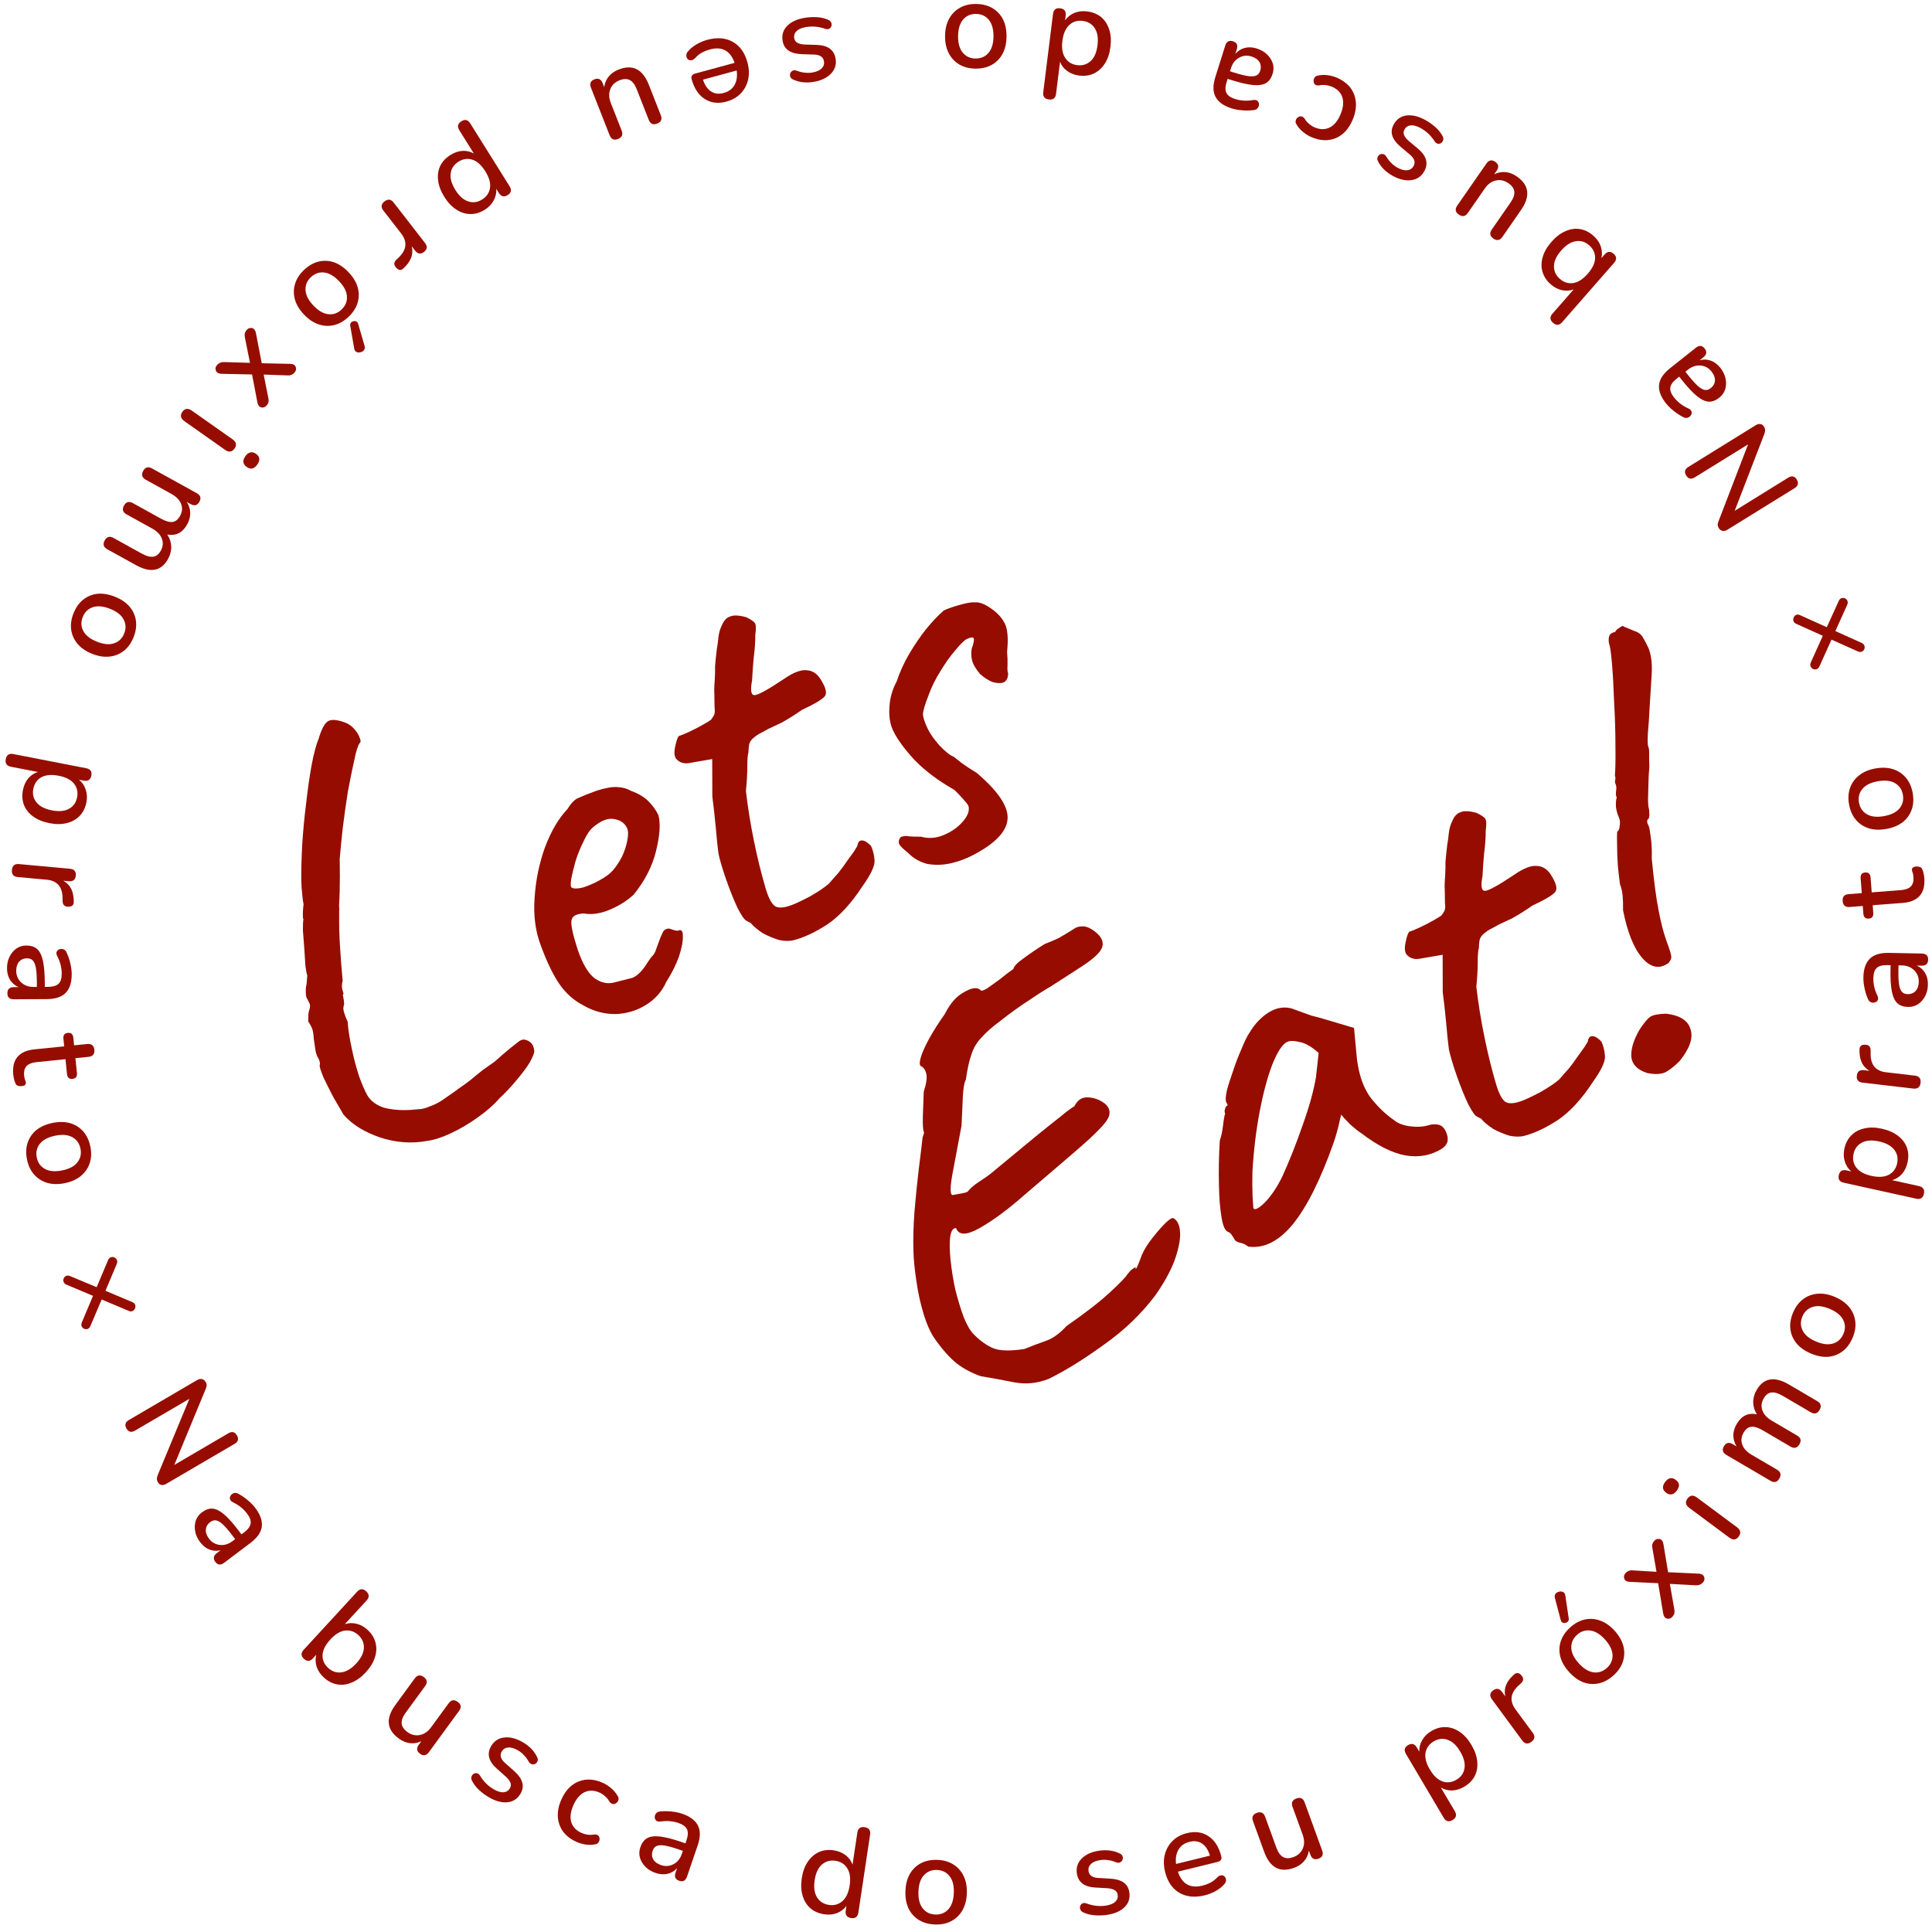 <svg width="208" height="208" viewBox="0 0 208 208" fill="none" xmlns="http://www.w3.org/2000/svg">
<path d="M112.909 148.449C111.696 148.925 110.484 149.054 109.27 148.836C108.094 148.6 106.853 148.372 105.546 148.152C104.598 147.809 103.765 147.366 103.047 146.823C102.311 146.242 101.545 145.398 100.748 144.29C100.257 143.64 99.83 142.729 99.466 141.557C99.101 140.385 98.832 139.169 98.657 137.908C98.465 136.609 98.36 135.547 98.343 134.721C98.3 133.445 98.336 132.039 98.449 130.504C98.583 128.913 98.733 127.407 98.9 125.986C99.087 124.509 99.23 123.331 99.327 122.452C99.468 122.062 99.519 121.875 99.481 121.893C99.463 121.855 99.454 121.836 99.454 121.836C99.365 121.646 99.333 121.083 99.356 120.146C99.4 119.153 99.431 118.282 99.45 117.532C99.735 116.658 99.826 116.013 99.724 115.598C99.622 115.182 99.422 114.905 99.126 114.767C98.978 114.651 98.987 114.323 99.15 113.783C99.314 113.243 99.622 112.566 100.073 111.752C100.525 110.938 101.072 110.08 101.713 109.177C102.286 108.029 102.981 107.24 103.798 106.81C104.636 106.325 105.228 106.255 105.576 106.602C105.629 106.715 105.856 106.656 106.256 106.422C106.676 106.132 107.143 105.797 107.659 105.416C108.195 104.979 108.673 104.616 109.093 104.327C109.176 104.01 109.533 103.635 110.163 103.2C110.812 102.71 111.585 102.186 112.481 101.627C112.992 101.433 113.475 101.23 113.931 101.016C114.406 100.747 114.787 100.522 115.073 100.341C115.397 100.143 115.559 100.044 115.559 100.044C115.789 99.844 116.11 99.739 116.523 99.731C116.974 99.705 117.511 99.962 118.135 100.503C118.722 101.061 118.867 101.618 118.572 102.174C118.314 102.711 117.452 103.439 115.985 104.359C114.917 105.045 113.993 105.641 113.211 106.146C112.412 106.614 111.592 107.137 110.752 107.716C109.895 108.257 108.873 108.991 107.687 109.918C106.827 110.553 106.156 111.145 105.673 111.696C105.173 112.209 104.81 112.818 104.586 113.525C104.344 114.194 104.144 115.099 103.984 116.239C103.807 116.553 103.697 117.207 103.653 118.2C103.609 119.193 103.566 120.186 103.522 121.179C103.154 123.157 102.829 124.884 102.548 126.359C102.287 127.778 102.277 128.546 102.518 128.665C102.518 128.665 102.754 128.624 103.225 128.542C103.696 128.46 104.007 128.383 104.159 128.312C104.449 127.944 104.843 127.598 105.338 127.273C105.872 126.93 106.292 126.64 106.598 126.404C108.666 124.693 110.285 123.355 111.453 122.391C112.659 121.408 113.568 120.681 114.18 120.209C114.813 119.68 115.31 119.309 115.671 119.093C116.007 118.426 116.484 118.11 117.102 118.144C117.758 118.16 118.371 118.382 118.942 118.809C119.327 119.137 119.496 119.498 119.449 119.891C119.44 120.266 119.108 120.792 118.453 121.469C117.836 122.129 116.867 123.024 115.544 124.153C114.222 125.283 112.487 126.768 110.34 128.608C108.538 130.194 106.923 131.392 105.496 132.2C104.069 133.008 103.216 133.015 102.935 132.22C102.599 132.193 102.384 132.525 102.291 133.217C102.219 133.852 102.236 134.678 102.342 135.693C102.448 136.709 102.618 137.763 102.853 138.857C103.126 139.933 103.43 140.925 103.763 141.834C104.117 142.687 104.467 143.286 104.815 143.633C105.528 144.363 106.256 144.878 106.999 145.178C107.724 145.44 108.82 145.459 110.289 145.233C111.066 144.915 111.833 144.625 112.589 144.362C113.346 144.1 114.091 143.565 114.824 142.759C116.885 141.329 118.463 140.102 119.558 139.08C120.653 138.057 121.259 137.425 121.378 137.184C121.61 136.89 121.765 136.725 121.841 136.689C121.937 136.598 122.08 136.508 122.269 136.419C122.244 136.662 122.291 136.663 122.41 136.422C122.549 136.126 122.719 135.699 122.92 135.141C123.16 134.566 123.541 133.947 124.064 133.285C124.587 132.623 125.07 132.072 125.512 131.633C125.992 131.177 126.296 131.034 126.423 131.206C126.829 131.479 127.04 132.028 127.057 132.854C127.056 133.641 126.844 134.621 126.42 135.792C125.979 136.925 125.302 138.145 124.387 139.454C122.874 141.46 121.039 143.224 118.881 144.745C116.742 146.304 114.751 147.539 112.909 148.449Z" fill="#960D00"/>
<path d="M134.382 134.211C134.088 133.978 133.791 133.84 133.492 133.795C133.175 133.712 132.982 133.594 132.91 133.442C132.839 133.291 132.749 133.148 132.64 133.014C132.551 132.824 132.395 132.689 132.172 132.608C131.875 132.469 131.654 131.948 131.508 131.044C131.344 130.102 131.252 128.918 131.231 127.492C131.193 126.029 131.223 124.463 131.321 122.797C131.482 122.351 131.599 121.81 131.671 121.174C131.743 120.538 131.82 120.109 131.9 119.885C131.829 119.734 131.824 119.574 131.884 119.407C131.927 119.202 132.024 119.063 132.176 118.992L132.016 118.651C131.927 118.461 131.946 118.058 132.074 117.442C132.24 116.809 132.464 116.102 132.746 115.321C133.011 114.503 133.312 113.713 133.65 112.953C133.97 112.154 134.266 111.552 134.539 111.146C135.087 110.241 135.752 109.536 136.533 109.03C137.353 108.507 138.182 108.35 139.021 108.558C139.188 108.619 139.467 108.719 139.857 108.861C140.248 109.002 140.694 109.163 141.195 109.344C141.717 109.47 142.248 109.614 142.788 109.778L145.776 110.669L146.086 113.996C146.305 115.746 146.795 117.137 147.557 118.169C148.357 119.183 149.199 119.992 150.084 120.595C150.47 120.924 151.036 121.144 151.783 121.257C152.569 121.352 153.245 121.312 153.812 121.139C154.133 121.034 154.471 121.015 154.826 121.08C155.181 121.145 155.456 121.386 155.652 121.804C155.83 122.184 155.896 122.523 155.851 122.822C155.806 123.121 155.612 123.397 155.268 123.651C154.087 124.39 152.768 124.639 151.311 124.396C149.892 124.135 148.318 123.345 146.588 122.027C146.329 121.87 145.925 121.55 145.374 121.068C144.844 120.529 144.515 120.174 144.388 120.002C144.325 120.263 144.21 120.757 144.041 121.484C143.855 122.174 143.702 122.686 143.581 123.02C142.168 127.017 140.697 129.953 139.168 131.827C137.66 133.646 136.064 134.441 134.382 134.211ZM134.936 130.061C135.061 130.327 135.459 130.14 136.132 129.5C136.825 128.805 137.467 127.855 138.06 126.651C138.834 124.945 139.555 123.125 140.223 121.192C140.928 119.24 141.412 117.508 141.675 115.995L141.967 113.358C141.178 112.663 140.484 112.271 139.886 112.181C139.309 112.035 138.868 112.033 138.564 112.176C138.071 112.407 137.544 113.21 136.985 114.584C136.463 115.94 136.008 117.635 135.619 119.669C135.231 121.704 134.97 123.864 134.838 126.148C134.814 127.085 134.82 127.986 134.854 128.849C134.909 129.657 134.936 130.061 134.936 130.061Z" fill="#960D00"/>
<path d="M164.109 122.283C163.656 122.403 163.121 122.399 162.506 122.271C161.91 122.087 161.335 121.848 160.78 121.552C160.245 121.201 159.831 120.863 159.539 120.537C159.504 120.461 159.402 120.392 159.235 120.332C159.106 120.254 159.041 120.215 159.041 120.215C158.836 120.172 158.509 119.723 158.062 118.868C157.635 117.957 157.22 116.924 156.818 115.77C156.415 114.616 156.139 113.681 155.988 112.964C155.893 112.268 155.795 111.318 155.694 110.115C155.575 108.875 155.452 107.774 155.326 106.815L155.315 102.792L152.744 103.233C152.442 103.282 152.143 103.237 151.847 103.098C151.588 102.942 151.423 102.788 151.352 102.636C151.21 102.332 151.211 101.892 151.357 101.314C151.485 100.698 151.625 100.355 151.777 100.283C151.984 100.232 152.335 100.091 152.828 99.86C153.36 99.611 153.863 99.351 154.339 99.082C154.815 98.812 155.1 98.632 155.196 98.541C155.313 98.394 155.42 98.228 155.518 98.042C155.599 97.819 155.615 97.557 155.566 97.256C155.56 96.749 155.553 96.29 155.545 95.877C155.518 95.426 155.531 94.911 155.583 94.331C155.618 93.713 155.631 93.197 155.622 92.784C155.652 92.354 155.714 91.746 155.809 90.96C155.874 90.606 155.931 90.185 155.981 89.699C156.031 89.212 156.164 88.756 156.381 88.33C156.58 87.867 156.86 87.573 157.219 87.451C157.599 87.273 158.189 87.297 158.99 87.524C159.471 87.761 159.776 87.965 159.903 88.137C160.029 88.309 160.047 88.741 159.954 89.433C159.953 90.221 159.895 91.035 159.781 91.876C159.704 92.699 159.646 93.514 159.607 94.319C159.391 95.439 159.5 95.967 159.933 95.903C160.366 95.838 161.393 95.264 163.014 94.18C164.026 93.474 164.85 93.157 165.486 93.229C166.104 93.263 166.602 93.585 166.98 94.195C167.522 95.052 167.685 95.647 167.47 95.979C167.255 96.312 166.427 96.816 164.985 97.492C164.145 98.071 163.411 98.531 162.784 98.872C162.139 99.174 161.664 99.397 161.36 99.539C160.885 99.809 160.571 99.979 160.419 100.05C160.267 100.122 160.057 100.266 159.789 100.485C159.521 100.703 159.356 100.943 159.293 101.204C159.25 101.409 159.224 101.699 159.215 102.074C159.134 102.297 159.094 102.802 159.093 103.59C159.092 104.377 159.041 105.258 158.942 106.23C159.158 108.074 159.45 109.882 159.818 111.654C160.169 113.388 160.577 115.049 161.044 116.636C161.337 117.656 161.667 118.311 162.035 118.602C162.385 118.854 162.977 118.832 163.809 118.534C164.245 118.376 164.909 118.064 165.802 117.599C166.715 117.078 167.402 116.617 167.862 116.216C168.191 115.831 168.538 115.436 168.905 115.033C169.253 114.591 169.564 114.168 169.837 113.762C170.089 113.412 170.342 113.062 170.595 112.712C170.829 112.324 170.947 112.13 170.947 112.13C170.994 111.737 171.158 111.545 171.44 111.552C171.721 111.559 172.044 111.754 172.41 112.139C172.623 112.594 172.751 113.113 172.792 113.696C172.834 114.278 172.408 115.196 171.514 116.449C170.304 118.312 169.031 119.696 167.696 120.601C166.381 121.449 165.185 122.01 164.109 122.283Z" fill="#960D00"/>
<path d="M179.63 103.682C178.656 104.37 177.714 104.187 176.802 103.133C175.891 102.078 175.203 100.364 174.737 97.989C174.751 97.427 174.736 96.901 174.692 96.412C174.63 95.886 174.537 95.49 174.413 95.224C174.333 94.659 174.256 94.001 174.181 93.249C174.126 92.441 174.098 91.69 174.097 90.996C174.078 90.264 174.081 89.776 174.105 89.533C174.257 89.462 174.347 89.258 174.374 88.921C174.439 88.567 174.409 88.256 174.285 87.991C174.142 87.687 174.039 87.319 173.975 86.886C173.949 86.435 173.976 86.098 174.057 85.875C173.968 85.685 173.946 85.441 173.991 85.142C174.036 84.843 174.023 84.618 173.951 84.466C173.88 84.314 173.856 84.163 173.878 84.014C173.939 83.847 173.933 83.687 173.862 83.535C173.919 82.768 173.937 81.671 173.917 80.245C173.916 78.763 173.87 77.234 173.779 75.656C173.725 74.061 173.648 72.661 173.546 71.459C173.445 70.256 173.341 69.54 173.235 69.313C173.168 68.973 173.175 68.692 173.256 68.469C173.336 68.246 173.546 68.101 173.886 68.035C173.984 67.85 174.109 67.722 174.261 67.65C174.395 67.541 174.538 67.451 174.69 67.38C174.69 67.38 174.782 67.429 174.967 67.528C175.19 67.608 175.506 67.738 175.914 67.917C176.342 68.04 176.656 68.264 176.854 68.588C177.052 68.912 177.258 69.301 177.471 69.757C177.772 70.496 177.889 71.436 177.823 72.579C177.756 73.721 177.678 74.985 177.587 76.371C177.545 77.27 177.486 78.131 177.409 78.954C177.37 79.76 177.386 80.238 177.458 80.39C177.529 80.542 177.56 80.805 177.55 81.18C177.541 81.555 177.548 82.015 177.572 82.559C177.522 83.046 177.489 83.617 177.473 84.273C177.456 84.929 177.441 85.538 177.427 86.1C177.433 86.607 177.463 86.917 177.516 87.031C177.549 87.201 177.563 87.379 177.559 87.566C177.592 87.736 177.568 87.932 177.488 88.155C177.336 88.227 177.294 88.385 177.363 88.63C177.452 88.82 177.497 88.915 177.497 88.915C177.568 89.067 177.642 89.472 177.719 90.13C177.817 90.733 177.854 91.503 177.83 92.44C178.053 94.79 178.297 96.644 178.563 98.001C178.811 99.32 179.093 100.414 179.409 101.285C179.76 102.232 179.933 102.799 179.929 102.986C179.962 103.156 179.862 103.388 179.63 103.682ZM180.828 114.233C180.231 114.837 179.686 115.255 179.193 115.486C178.719 115.662 178.1 115.675 177.335 115.524C176.293 115.179 175.726 114.612 175.634 113.822C175.561 112.976 175.858 111.98 176.524 110.834C177.012 110.096 177.399 109.637 177.684 109.456C178.008 109.258 178.583 109.151 179.409 109.134C180.885 109.321 181.753 109.887 182.01 110.831C182.306 111.757 181.912 112.891 180.828 114.233Z" fill="#960D00"/>
<path d="M46.081 122.814C44.385 123.146 42.662 123.028 40.913 122.459C39.203 121.872 37.892 121.051 36.98 119.997C36.711 119.521 36.352 118.903 35.902 118.141C35.49 117.362 35.124 116.631 34.803 115.947C34.521 115.246 34.391 114.821 34.413 114.672C34.492 114.542 34.442 114.288 34.264 113.908C34.155 113.774 34.058 113.519 33.974 113.142C33.91 112.709 33.845 112.276 33.781 111.843C33.757 111.298 33.683 110.893 33.559 110.627C33.416 110.324 33.29 110.105 33.181 109.971C33.181 109.971 33.185 109.83 33.192 109.549C33.181 109.23 33.216 108.959 33.297 108.736C33.417 108.401 33.406 108.129 33.261 107.919C33.154 107.691 33.101 107.578 33.101 107.578C32.991 107.444 32.931 107.217 32.921 106.898C32.91 106.579 32.926 106.317 32.969 106.111C33.009 106 33.033 105.804 33.04 105.522C33.067 105.186 33.081 105.017 33.081 105.017C33.027 104.903 32.961 104.564 32.881 103.999C32.839 103.417 32.799 102.788 32.76 102.111C32.703 101.397 32.653 100.749 32.611 100.167C32.608 99.566 32.627 99.164 32.67 98.958L32.617 98.844C32.59 98.394 32.612 97.897 32.682 97.355C32.631 97.148 32.584 96.799 32.539 96.311C32.478 95.784 32.444 95.267 32.438 94.761C32.428 93.654 32.46 92.389 32.533 90.965C32.626 89.486 32.767 88.008 32.954 86.531C33.123 85.016 33.317 83.652 33.535 82.438C33.773 81.169 34.032 80.191 34.312 79.504C34.619 78.48 34.953 77.86 35.315 77.644C35.677 77.428 36.276 77.472 37.112 77.774C37.502 77.915 37.844 78.149 38.136 78.475C38.427 78.801 38.626 79.125 38.73 79.446C38.855 79.712 38.85 79.899 38.716 80.008C38.521 80.285 38.328 80.908 38.134 81.879C37.923 82.811 37.699 83.912 37.461 85.181C37.261 86.433 37.078 87.722 36.913 89.05C36.769 90.322 36.656 91.463 36.574 92.474C36.597 93.806 36.596 94.987 36.57 96.018C36.526 97.011 36.504 97.507 36.504 97.507C36.52 97.639 36.526 97.752 36.524 97.846C36.522 97.939 36.519 98.033 36.517 98.127C36.499 99.57 36.532 100.875 36.615 102.039C36.681 103.166 36.773 104.35 36.892 105.591C36.789 105.964 36.781 106.292 36.867 106.575C36.954 106.859 36.997 107 36.997 107C36.904 106.998 36.891 107.12 36.96 107.365C37.011 107.573 37.042 107.836 37.053 108.155C36.934 108.396 36.936 108.696 37.058 109.055C37.163 109.377 37.286 109.689 37.429 109.993C37.483 110.801 37.628 111.752 37.863 112.845C38.081 113.901 38.346 114.911 38.659 115.876C38.993 116.784 39.294 117.476 39.564 117.952C39.942 118.562 40.541 118.999 41.359 119.263C42.198 119.471 43.115 119.551 44.11 119.501C44.599 119.457 45.022 119.42 45.379 119.392C45.718 119.325 46.021 119.23 46.286 119.105C46.608 119.001 46.987 118.823 47.425 118.571C47.883 118.264 48.494 117.838 49.258 117.295L49.201 117.322C49.659 117.014 50.127 116.679 50.604 116.316C51.103 115.897 51.572 115.515 52.012 115.17C52.432 114.88 52.833 114.6 53.214 114.328C53.578 114.018 53.857 113.772 54.049 113.589C54.777 112.97 55.313 112.533 55.657 112.279C55.983 111.987 56.277 111.873 56.538 111.936C56.799 111.999 57.021 112.126 57.203 112.318C57.368 112.472 57.474 112.747 57.52 113.142C57.533 113.367 57.363 113.794 57.01 114.423C56.639 115.014 56.154 115.658 55.555 116.356C54.994 117.036 54.406 117.659 53.792 118.225C53.193 118.922 52.407 119.615 51.433 120.303C50.497 120.974 49.535 121.541 48.549 122.003C47.6 122.448 46.777 122.719 46.081 122.814Z" fill="#960D00"/>
<path d="M71.732 105.712C71.256 106.769 70.513 107.604 69.503 108.216C68.532 108.811 67.455 109.131 66.272 109.176C65.072 109.184 63.935 108.883 62.863 108.275C61.826 107.742 60.963 106.989 60.275 106.015C59.569 105.004 58.882 103.589 58.215 101.772C57.635 100.238 57.415 98.535 57.556 96.664C57.679 94.754 58.053 92.934 58.678 91.206C59.34 89.46 60.153 88.083 61.116 87.076C61.508 86.429 61.902 86.036 62.299 85.895C62.717 85.7 63.361 85.444 64.231 85.128C65.158 84.833 65.883 84.701 66.408 84.733C66.97 84.747 67.473 84.881 67.917 85.136C68.753 85.439 69.4 85.83 69.856 86.31C70.295 86.753 70.639 87.24 70.889 87.771C71.129 88.677 71.04 89.969 70.623 91.647C70.226 93.268 69.427 94.824 68.227 96.313C67.516 96.97 66.659 97.511 65.654 97.936C64.65 98.361 63.718 98.497 62.859 98.344C61.995 98.379 61.547 98.658 61.516 99.182C61.466 99.669 61.702 100.716 62.224 102.323C62.749 103.836 63.361 104.846 64.061 105.351C64.744 105.818 65.434 105.957 66.133 105.769C66.963 105.564 67.605 105.402 68.058 105.283C68.531 105.107 69.001 104.678 69.469 103.996C69.898 103.331 70.18 102.945 70.314 102.835C70.43 102.688 70.508 102.559 70.548 102.447C70.609 102.28 70.74 101.918 70.942 101.36C71.082 100.97 71.202 100.682 71.301 100.497C71.381 100.274 71.516 100.118 71.706 100.029C71.896 99.94 72.111 99.955 72.352 100.073C72.575 100.154 72.781 100.197 72.968 100.201C73.347 100.023 73.53 100.215 73.516 100.778C73.54 101.322 73.4 102.06 73.095 102.99C72.772 103.882 72.318 104.789 71.732 105.712ZM66.014 93.669C66.343 93.283 66.655 92.813 66.95 92.258C67.228 91.664 67.42 91.088 67.528 90.528C67.656 89.912 67.649 89.453 67.507 89.149C67.257 88.618 66.806 88.297 66.152 88.187C65.481 88.038 64.714 88.329 63.852 89.057C63.487 89.367 63.147 89.874 62.829 90.579C62.493 91.246 62.203 91.96 61.959 92.723C61.753 93.468 61.596 94.121 61.488 94.68C61.418 95.223 61.439 95.514 61.55 95.554C61.753 95.691 62.147 95.691 62.732 95.556C63.299 95.382 63.896 95.126 64.524 94.785C65.189 94.427 65.686 94.055 66.014 93.669Z" fill="#960D00"/>
<path d="M85.472 101.213C85.019 101.333 84.485 101.329 83.869 101.201C83.273 101.017 82.698 100.778 82.143 100.482C81.608 100.131 81.194 99.793 80.903 99.467C80.867 99.391 80.765 99.323 80.598 99.262C80.469 99.184 80.404 99.145 80.404 99.145C80.199 99.102 79.873 98.653 79.425 97.798C78.998 96.887 78.583 95.854 78.181 94.7C77.778 93.546 77.502 92.611 77.351 91.894C77.256 91.198 77.158 90.249 77.057 89.046C76.938 87.805 76.816 86.705 76.69 85.745L76.678 81.722L74.107 82.164C73.806 82.212 73.507 82.167 73.21 82.028C72.951 81.872 72.787 81.718 72.715 81.566C72.573 81.262 72.575 80.822 72.72 80.244C72.848 79.628 72.988 79.285 73.14 79.214C73.348 79.162 73.698 79.021 74.192 78.79C74.723 78.541 75.227 78.281 75.702 78.012C76.178 77.743 76.464 77.562 76.56 77.471C76.676 77.324 76.783 77.158 76.882 76.972C76.962 76.749 76.978 76.487 76.93 76.186C76.924 75.68 76.916 75.22 76.908 74.807C76.882 74.356 76.895 73.841 76.947 73.261C76.981 72.643 76.994 72.127 76.986 71.714C77.015 71.284 77.077 70.676 77.172 69.891C77.237 69.536 77.295 69.115 77.344 68.629C77.394 68.142 77.527 67.686 77.744 67.26C77.944 66.797 78.223 66.504 78.582 66.381C78.962 66.203 79.552 66.228 80.353 66.454C80.835 66.691 81.139 66.896 81.266 67.068C81.393 67.24 81.41 67.671 81.318 68.363C81.317 69.151 81.259 69.965 81.144 70.806C81.067 71.629 81.009 72.444 80.97 73.249C80.754 74.369 80.863 74.897 81.296 74.833C81.729 74.769 82.756 74.194 84.377 73.11C85.389 72.404 86.213 72.087 86.849 72.159C87.467 72.193 87.965 72.515 88.344 73.125C88.885 73.982 89.048 74.577 88.833 74.909C88.619 75.242 87.79 75.746 86.348 76.422C85.508 77.002 84.775 77.461 84.147 77.802C83.502 78.105 83.027 78.327 82.724 78.47C82.248 78.739 81.934 78.909 81.782 78.98C81.631 79.052 81.421 79.196 81.153 79.415C80.885 79.633 80.719 79.873 80.656 80.134C80.614 80.339 80.588 80.629 80.578 81.004C80.498 81.227 80.457 81.732 80.456 82.52C80.455 83.308 80.405 84.188 80.305 85.161C80.522 87.004 80.814 88.812 81.182 90.584C81.532 92.318 81.941 93.979 82.407 95.566C82.7 96.586 83.031 97.241 83.399 97.532C83.749 97.785 84.34 97.762 85.173 97.464C85.608 97.306 86.272 96.995 87.165 96.529C88.079 96.008 88.765 95.547 89.225 95.146C89.554 94.761 89.902 94.366 90.268 93.963C90.617 93.522 90.927 93.098 91.2 92.692C91.453 92.342 91.705 91.992 91.958 91.642C92.193 91.254 92.31 91.06 92.31 91.06C92.358 90.668 92.522 90.475 92.803 90.482C93.084 90.489 93.407 90.685 93.773 91.069C93.986 91.524 94.114 92.043 94.156 92.626C94.197 93.208 93.771 94.126 92.877 95.379C91.667 97.243 90.395 98.627 89.059 99.531C87.744 100.379 86.548 100.94 85.472 101.213Z" fill="#960D00"/>
<path d="M105.178 91.832C104.265 92.353 103.327 92.723 102.365 92.943C101.441 93.145 100.569 93.16 99.748 92.99C98.947 92.763 98.273 92.362 97.725 91.785C97.21 91.379 96.908 91.08 96.819 90.891C96.712 90.663 96.756 90.411 96.95 90.134C97.254 89.992 97.564 89.962 97.881 90.045C98.218 90.072 98.639 90.083 99.146 90.077C99.947 90.303 100.754 90.249 101.569 89.913C102.422 89.559 103.119 89.07 103.66 88.446C104.201 87.822 104.402 87.264 104.264 86.773C104.193 86.621 104.012 86.382 103.72 86.056C103.428 85.73 103.108 85.394 102.761 85.048C101.059 84.086 99.632 83.019 98.48 81.846C97.349 80.617 96.569 79.547 96.142 78.636C95.821 77.953 95.692 77.134 95.753 76.179C95.797 75.186 96.055 74.255 96.527 73.385C96.872 72.344 97.328 71.342 97.896 70.381C98.464 69.42 99.068 68.535 99.707 67.726C100.384 66.899 101.02 66.23 101.614 65.72C102.032 65.524 102.609 65.323 103.345 65.117C104.082 64.91 104.619 64.82 104.956 64.848C105.444 64.804 106.039 65.034 106.739 65.539C107.421 66.007 107.913 66.563 108.216 67.208C108.341 67.474 108.425 67.851 108.469 68.34C108.513 68.829 108.498 69.438 108.423 70.167C108.467 70.656 108.483 71.135 108.471 71.603C108.442 72.034 108.463 72.325 108.534 72.477C108.54 72.983 108.372 73.317 108.03 73.477C107.709 73.581 107.306 73.562 106.822 73.418C106.358 73.219 105.925 72.936 105.521 72.57C105.102 72.072 104.832 71.643 104.71 71.284C104.57 70.886 104.534 70.417 104.604 69.874C104.826 69.261 104.901 68.879 104.83 68.727C104.759 68.575 104.515 68.597 104.097 68.793C103.831 68.917 103.418 69.32 102.857 69.999C102.316 70.623 101.772 71.388 101.224 72.293C100.696 73.143 100.281 73.986 99.979 74.822C99.578 75.844 99.373 76.542 99.364 76.916C99.392 77.274 99.558 77.775 99.861 78.42C100.11 78.951 100.535 79.562 101.137 80.252C101.776 80.925 102.291 81.332 102.681 81.473C102.681 81.473 102.939 81.676 103.454 82.083C103.951 82.452 104.523 82.832 105.169 83.223C107.409 85.136 108.513 86.749 108.48 88.061C108.447 89.373 107.347 90.63 105.178 91.832Z" fill="#960D00"/>
<path d="M13.623 153.807C13.396 153.42 13.48 153.11 13.876 152.878L21.201 148.59C21.398 148.475 21.576 148.434 21.735 148.469C21.906 148.507 22.04 148.609 22.137 148.775C22.221 148.918 22.258 149.045 22.249 149.156C22.248 149.263 22.208 149.403 22.129 149.577L18.764 157.716L24.593 154.304C24.98 154.077 25.286 154.153 25.508 154.533C25.73 154.913 25.648 155.216 25.26 155.443L17.887 159.759C17.705 159.865 17.535 159.901 17.377 159.867C17.223 159.84 17.102 159.751 17.014 159.601C16.926 159.45 16.884 159.315 16.889 159.196C16.893 159.076 16.932 158.926 17.007 158.744L20.384 150.599L14.543 154.018C14.147 154.25 13.84 154.179 13.623 153.807Z" fill="#960D00"/>
<path d="M21.546 166.03C21.264 165.657 21.086 165.269 21.012 164.865C20.937 164.462 20.958 164.078 21.075 163.715C21.197 163.359 21.415 163.062 21.73 162.825C22.125 162.526 22.511 162.391 22.887 162.417C23.269 162.451 23.685 162.66 24.135 163.044C24.591 163.435 25.117 164.026 25.713 164.817L25.995 165.19L26.281 164.975C26.698 164.66 26.932 164.346 26.982 164.032C27.033 163.719 26.906 163.36 26.603 162.958C26.426 162.723 26.212 162.5 25.96 162.288C25.713 162.083 25.419 161.898 25.075 161.732C24.886 161.633 24.779 161.513 24.752 161.372C24.732 161.238 24.763 161.112 24.845 160.992C24.927 160.873 25.043 160.791 25.194 160.747C25.344 160.702 25.501 160.727 25.664 160.822C26.054 161.034 26.4 161.273 26.703 161.538C27.014 161.797 27.274 162.066 27.484 162.344C28.036 163.077 28.269 163.751 28.183 164.368C28.104 164.979 27.694 165.563 26.955 166.121L24.132 168.249C23.759 168.531 23.442 168.5 23.183 168.155C22.918 167.804 22.972 167.487 23.345 167.206L23.752 166.899C23.345 167 22.949 166.977 22.563 166.831C22.177 166.685 21.838 166.418 21.546 166.03ZM22.502 165.654C22.8 166.049 23.188 166.274 23.665 166.327C24.142 166.381 24.593 166.248 25.017 165.928L25.314 165.704L25.041 165.342C24.638 164.807 24.294 164.405 24.011 164.136C23.734 163.875 23.483 163.725 23.259 163.687C23.048 163.651 22.836 163.713 22.624 163.873C22.346 164.083 22.191 164.349 22.158 164.672C22.134 164.99 22.248 165.317 22.502 165.654Z" fill="#960D00"/>
<path d="M34.856 180.591C34.485 180.249 34.228 179.864 34.087 179.435C33.952 178.999 33.941 178.571 34.053 178.151L33.699 178.536C33.383 178.88 33.059 178.9 32.728 178.596C32.391 178.285 32.38 177.958 32.697 177.614L38.444 171.368C38.761 171.024 39.088 171.007 39.425 171.318C39.77 171.634 39.783 171.965 39.467 172.309L37.119 174.86C37.516 174.726 37.931 174.709 38.363 174.808C38.803 174.913 39.205 175.133 39.569 175.469C40.008 175.872 40.293 176.328 40.424 176.835C40.562 177.348 40.542 177.878 40.364 178.424C40.198 178.97 39.873 179.506 39.389 180.032C38.904 180.559 38.394 180.93 37.858 181.147C37.329 181.371 36.802 181.435 36.279 181.34C35.769 181.244 35.294 180.994 34.856 180.591ZM35.329 179.568C35.754 179.96 36.231 180.118 36.761 180.044C37.297 179.977 37.828 179.656 38.356 179.082C38.884 178.509 39.156 177.955 39.173 177.422C39.203 176.889 39.005 176.427 38.58 176.035C38.155 175.644 37.674 175.483 37.138 175.55C36.615 175.617 36.09 175.938 35.562 176.511C35.035 177.085 34.756 177.639 34.726 178.172C34.703 178.712 34.904 179.177 35.329 179.568Z" fill="#960D00"/>
<path d="M42.935 187.173C41.624 186.215 41.502 185.007 42.569 183.548L44.647 180.706C44.923 180.328 45.246 180.275 45.616 180.545C45.994 180.821 46.045 181.148 45.769 181.526L43.682 184.38C43.363 184.816 43.216 185.203 43.242 185.541C43.268 185.878 43.474 186.187 43.859 186.469C44.281 186.777 44.724 186.885 45.189 186.794C45.661 186.707 46.071 186.427 46.417 185.953L48.301 183.377C48.577 182.999 48.903 182.948 49.281 183.225C49.651 183.495 49.698 183.819 49.422 184.197L46.175 188.639C45.899 189.016 45.579 189.072 45.216 188.807C44.854 188.542 44.81 188.221 45.086 187.843L45.362 187.465C44.952 187.654 44.539 187.721 44.124 187.668C43.709 187.614 43.312 187.449 42.935 187.173Z" fill="#960D00"/>
<path d="M52.619 193.488C52.27 193.285 51.933 193.036 51.606 192.74C51.28 192.444 51.021 192.113 50.831 191.747C50.742 191.59 50.716 191.442 50.754 191.305C50.791 191.168 50.864 191.061 50.971 190.986C51.079 190.91 51.196 190.883 51.322 190.903C51.46 190.92 51.576 191.004 51.669 191.153C51.882 191.5 52.11 191.791 52.354 192.029C52.598 192.266 52.858 192.465 53.136 192.627C53.556 192.871 53.917 192.98 54.219 192.954C54.52 192.928 54.745 192.788 54.892 192.535C55.012 192.328 55.033 192.128 54.955 191.934C54.881 191.732 54.72 191.517 54.472 191.287L53.474 190.404C52.595 189.617 52.395 188.812 52.875 187.987C53.193 187.44 53.664 187.131 54.289 187.059C54.914 186.988 55.58 187.158 56.285 187.568C56.999 187.983 57.512 188.515 57.824 189.163C57.905 189.316 57.922 189.459 57.877 189.592C57.836 189.717 57.758 189.814 57.643 189.885C57.532 189.948 57.41 189.967 57.276 189.942C57.149 189.922 57.036 189.835 56.934 189.68C56.78 189.399 56.602 189.158 56.401 188.956C56.205 188.746 55.995 188.577 55.773 188.448C55.361 188.208 55.002 188.105 54.696 188.139C54.394 188.165 54.167 188.309 54.015 188.571C53.785 188.967 53.898 189.373 54.357 189.788L55.355 190.671C55.811 191.074 56.098 191.474 56.216 191.872C56.343 192.275 56.284 192.686 56.04 193.106C55.717 193.661 55.245 193.971 54.625 194.034C54.009 194.09 53.34 193.908 52.619 193.488Z" fill="#960D00"/>
<path d="M62.041 198.288C61.416 198.001 60.934 197.623 60.594 197.154C60.267 196.681 60.087 196.149 60.055 195.56C60.027 194.961 60.162 194.337 60.46 193.687C60.904 192.72 61.529 192.084 62.336 191.778C63.142 191.472 64.012 191.534 64.946 191.962C65.237 192.096 65.52 192.282 65.795 192.519C66.082 192.751 66.317 193.031 66.5 193.357C66.595 193.501 66.621 193.644 66.576 193.785C66.543 193.922 66.467 194.033 66.347 194.119C66.239 194.201 66.117 194.236 65.981 194.224C65.849 194.203 65.727 194.117 65.615 193.965C65.481 193.731 65.322 193.538 65.141 193.384C64.963 193.221 64.778 193.096 64.587 193.008C63.995 192.737 63.45 192.714 62.953 192.939C62.468 193.161 62.069 193.613 61.755 194.297C61.441 194.98 61.353 195.59 61.489 196.127C61.639 196.66 62.009 197.062 62.601 197.334C62.792 197.422 63.002 197.483 63.228 197.516C63.464 197.553 63.718 197.549 63.991 197.503C64.18 197.488 64.318 197.527 64.407 197.618C64.505 197.714 64.552 197.831 64.549 197.971C64.557 198.106 64.518 198.234 64.432 198.356C64.358 198.474 64.235 198.543 64.064 198.565C63.709 198.635 63.354 198.638 62.999 198.576C62.652 198.518 62.333 198.422 62.041 198.288Z" fill="#960D00"/>
<path d="M70.579 201.644C70.136 201.492 69.772 201.27 69.484 200.978C69.196 200.685 68.999 200.356 68.892 199.99C68.793 199.626 68.808 199.258 68.935 198.885C69.096 198.417 69.339 198.088 69.666 197.899C70.001 197.714 70.462 197.653 71.05 197.719C71.647 197.788 72.414 197.983 73.351 198.304L73.794 198.455L73.91 198.117C74.079 197.622 74.097 197.231 73.963 196.943C73.829 196.654 73.523 196.429 73.046 196.265C72.768 196.17 72.466 196.105 72.138 196.071C71.82 196.039 71.472 196.051 71.094 196.106C70.882 196.13 70.726 196.091 70.625 195.989C70.533 195.889 70.488 195.767 70.489 195.622C70.49 195.477 70.541 195.344 70.64 195.223C70.74 195.102 70.884 195.035 71.073 195.022C71.514 194.979 71.934 194.983 72.334 195.033C72.737 195.074 73.103 195.15 73.433 195.263C74.3 195.56 74.871 195.989 75.145 196.548C75.422 197.098 75.41 197.811 75.11 198.688L73.965 202.032C73.813 202.475 73.534 202.626 73.126 202.487C72.709 202.344 72.577 202.051 72.728 201.609L72.893 201.127C72.612 201.438 72.271 201.642 71.87 201.737C71.469 201.832 71.039 201.801 70.579 201.644ZM71.16 200.796C71.629 200.956 72.076 200.925 72.501 200.702C72.926 200.48 73.225 200.117 73.397 199.613L73.517 199.262L73.088 199.115C72.455 198.898 71.945 198.758 71.56 198.693C71.184 198.632 70.892 198.649 70.685 198.743C70.49 198.831 70.35 199.001 70.264 199.253C70.151 199.582 70.171 199.89 70.326 200.176C70.483 200.452 70.761 200.659 71.16 200.796Z" fill="#960D00"/>
<path d="M88.728 206.091C88.147 206.004 87.656 205.791 87.252 205.452C86.859 205.106 86.579 204.655 86.412 204.102C86.244 203.548 86.214 202.917 86.32 202.21C86.426 201.503 86.64 200.913 86.961 200.442C87.284 199.962 87.684 199.614 88.161 199.398C88.639 199.183 89.172 199.119 89.762 199.208C90.261 199.283 90.689 199.458 91.046 199.734C91.403 200.011 91.649 200.349 91.784 200.749L92.301 197.308C92.37 196.845 92.632 196.648 93.085 196.716C93.548 196.785 93.744 197.051 93.675 197.514L92.414 205.907C92.344 206.37 92.083 206.567 91.63 206.499C91.176 206.431 90.984 206.166 91.054 205.703L91.131 205.186C90.874 205.537 90.534 205.797 90.11 205.965C89.687 206.124 89.227 206.166 88.728 206.091ZM89.241 205.083C89.803 205.168 90.287 205.032 90.693 204.675C91.099 204.319 91.36 203.755 91.476 202.984C91.592 202.214 91.507 201.603 91.222 201.152C90.939 200.692 90.516 200.42 89.954 200.335C89.383 200.25 88.894 200.385 88.488 200.741C88.084 201.088 87.823 201.648 87.708 202.418C87.592 203.189 87.676 203.805 87.959 204.265C88.242 204.724 88.67 204.997 89.241 205.083Z" fill="#960D00"/>
<path d="M100.664 207.191C99.986 207.167 99.405 207.003 98.921 206.701C98.436 206.399 98.066 205.986 97.809 205.463C97.563 204.93 97.453 204.307 97.479 203.592C97.505 202.877 97.66 202.268 97.945 201.765C98.239 201.252 98.638 200.863 99.144 200.597C99.649 200.331 100.241 200.211 100.919 200.235C101.579 200.26 102.151 200.423 102.635 200.725C103.12 201.027 103.49 201.444 103.746 201.977C104.002 202.5 104.117 203.119 104.091 203.834C104.065 204.549 103.905 205.162 103.611 205.675C103.317 206.178 102.917 206.563 102.412 206.829C101.907 207.095 101.324 207.216 100.664 207.191ZM100.704 206.119C101.272 206.14 101.738 205.95 102.101 205.551C102.464 205.151 102.66 204.562 102.689 203.783C102.717 203.004 102.565 202.406 102.231 201.99C101.898 201.565 101.447 201.342 100.879 201.321C100.302 201.3 99.832 201.49 99.468 201.889C99.105 202.28 98.909 202.864 98.881 203.643C98.852 204.422 99.005 205.025 99.338 205.45C99.671 205.875 100.126 206.098 100.704 206.119Z" fill="#960D00"/>
<path d="M119.136 206.163C118.736 206.219 118.317 206.232 117.877 206.202C117.437 206.171 117.03 206.071 116.654 205.902C116.487 205.833 116.375 205.733 116.32 205.602C116.264 205.471 116.255 205.342 116.293 205.217C116.331 205.091 116.406 204.997 116.517 204.935C116.637 204.862 116.779 204.856 116.945 204.916C117.326 205.057 117.686 205.145 118.025 205.181C118.363 205.216 118.691 205.211 119.009 205.167C119.49 205.099 119.841 204.961 120.062 204.754C120.283 204.547 120.373 204.298 120.332 204.007C120.298 203.771 120.191 203.601 120.01 203.497C119.827 203.384 119.567 203.314 119.23 203.288L117.899 203.212C116.722 203.137 116.066 202.628 115.933 201.683C115.845 201.057 116.024 200.522 116.471 200.079C116.918 199.636 117.545 199.358 118.353 199.244C119.171 199.128 119.903 199.229 120.549 199.545C120.707 199.615 120.81 199.717 120.856 199.849C120.901 199.972 120.9 200.097 120.854 200.224C120.805 200.342 120.721 200.433 120.6 200.496C120.489 200.558 120.345 200.56 120.17 200.501C119.875 200.376 119.586 200.297 119.303 200.263C119.019 200.219 118.75 200.216 118.496 200.252C118.023 200.318 117.678 200.46 117.458 200.676C117.237 200.883 117.148 201.137 117.19 201.436C117.254 201.89 117.595 202.139 118.212 202.181L119.543 202.257C120.15 202.292 120.623 202.429 120.962 202.668C121.311 202.906 121.519 203.266 121.587 203.747C121.677 204.382 121.498 204.917 121.049 205.351C120.6 205.776 119.962 206.046 119.136 206.163Z" fill="#960D00"/>
<path d="M129.708 204.052C128.639 204.314 127.724 204.222 126.963 203.776C126.2 203.321 125.69 202.573 125.435 201.531C125.271 200.863 125.26 200.242 125.402 199.669C125.552 199.085 125.832 198.591 126.243 198.188C126.654 197.785 127.171 197.507 127.795 197.354C128.694 197.133 129.473 197.249 130.132 197.701C130.788 198.144 131.24 198.869 131.487 199.875C131.561 200.178 131.421 200.373 131.064 200.461L126.816 201.504C127.246 202.833 128.129 203.334 129.465 203.006C129.732 202.941 130.005 202.841 130.284 202.706C130.56 202.563 130.815 202.368 131.047 202.122C131.208 201.969 131.36 201.894 131.502 201.897C131.651 201.889 131.772 201.94 131.865 202.049C131.956 202.149 131.997 202.281 131.99 202.443C131.989 202.594 131.918 202.744 131.775 202.893C131.522 203.172 131.204 203.415 130.821 203.623C130.444 203.819 130.073 203.962 129.708 204.052ZM128.081 198.289C127.52 198.427 127.117 198.71 126.873 199.138C126.628 199.567 126.542 200.079 126.613 200.675L130.26 199.78C130.084 199.181 129.809 198.753 129.434 198.495C129.057 198.229 128.606 198.16 128.081 198.289Z" fill="#960D00"/>
<path d="M139.321 201.093C137.796 201.648 136.724 201.077 136.106 199.38L134.901 196.071C134.741 195.631 134.876 195.333 135.307 195.176C135.747 195.016 136.046 195.156 136.206 195.595L137.416 198.917C137.601 199.426 137.841 199.763 138.136 199.929C138.43 200.095 138.802 200.096 139.25 199.933C139.741 199.754 140.078 199.446 140.26 199.009C140.451 198.568 140.446 198.072 140.245 197.521L139.153 194.522C138.993 194.083 139.133 193.783 139.573 193.623C140.003 193.466 140.299 193.607 140.459 194.047L142.342 199.217C142.502 199.657 142.371 199.953 141.948 200.107C141.526 200.261 141.235 200.118 141.075 199.678L140.915 199.239C140.843 199.685 140.669 200.065 140.394 200.38C140.118 200.695 139.76 200.933 139.321 201.093Z" fill="#960D00"/>
<path d="M156.376 195.951C155.981 196.184 155.665 196.1 155.427 195.697L151.366 188.829C151.127 188.427 151.202 188.111 151.589 187.882C151.983 187.649 152.3 187.734 152.538 188.136L152.804 188.586C152.781 188.152 152.884 187.74 153.111 187.349C153.334 186.951 153.662 186.624 154.097 186.367C154.61 186.064 155.128 185.922 155.652 185.943C156.183 185.959 156.685 186.131 157.156 186.46C157.631 186.776 158.05 187.242 158.414 187.857C158.778 188.473 158.987 189.069 159.04 189.645C159.1 190.216 159.01 190.739 158.768 191.212C158.529 191.673 158.153 192.055 157.64 192.359C157.214 192.611 156.777 192.746 156.33 192.765C155.887 192.772 155.482 192.665 155.117 192.444L156.623 194.99C156.861 195.392 156.779 195.713 156.376 195.951ZM156.798 191.61C157.295 191.316 157.585 190.905 157.667 190.377C157.757 189.844 157.603 189.243 157.206 188.572C156.809 187.901 156.358 187.48 155.853 187.31C155.351 187.128 154.851 187.184 154.354 187.478C153.857 187.772 153.563 188.185 153.473 188.718C153.386 189.238 153.541 189.833 153.938 190.504C154.335 191.175 154.784 191.602 155.287 191.784C155.797 191.962 156.3 191.904 156.798 191.61Z" fill="#960D00"/>
<path d="M164.865 187.533C164.489 187.811 164.162 187.761 163.884 187.384L160.623 182.953C160.345 182.576 160.388 182.255 160.75 181.988C161.111 181.722 161.431 181.777 161.708 182.154L162.059 182.63C161.962 182.189 161.996 181.771 162.161 181.376C162.333 180.976 162.623 180.604 163.029 180.259C163.286 180.036 163.543 180.075 163.799 180.376C164.068 180.679 164.039 180.973 163.714 181.258L163.52 181.435C162.608 182.254 162.489 183.122 163.163 184.038L165.014 186.553C165.292 186.929 165.242 187.256 164.865 187.533Z" fill="#960D00"/>
<path d="M173.721 180.367C173.217 180.822 172.687 181.11 172.129 181.232C171.571 181.353 171.017 181.315 170.469 181.119C169.921 180.909 169.407 180.539 168.928 180.008C168.448 179.478 168.135 178.933 167.987 178.374C167.841 177.801 167.856 177.244 168.033 176.701C168.21 176.158 168.55 175.659 169.053 175.204C169.543 174.761 170.067 174.479 170.625 174.358C171.183 174.236 171.739 174.277 172.294 174.481C172.842 174.677 173.356 175.041 173.836 175.571C174.316 176.102 174.629 176.654 174.775 177.226C174.916 177.791 174.897 178.346 174.721 178.889C174.544 179.432 174.211 179.924 173.721 180.367ZM173.001 179.571C173.423 179.19 173.625 178.729 173.607 178.19C173.588 177.65 173.318 177.091 172.795 176.512C172.273 175.934 171.747 175.612 171.217 175.546C170.682 175.474 170.204 175.628 169.782 176.01C169.353 176.397 169.148 176.861 169.166 177.401C169.178 177.934 169.446 178.489 169.968 179.068C170.491 179.646 171.02 179.971 171.555 180.044C172.091 180.116 172.573 179.959 173.001 179.571ZM168.888 174.221C168.919 174.392 168.873 174.526 168.751 174.623C168.623 174.714 168.482 174.749 168.327 174.729C168.179 174.702 168.08 174.599 168.031 174.421L167.409 172.072C167.354 171.875 167.372 171.716 167.462 171.598C167.56 171.473 167.687 171.395 167.844 171.364C168.002 171.32 168.151 171.334 168.29 171.406C168.423 171.471 168.501 171.598 168.524 171.787L168.888 174.221Z" fill="#960D00"/>
<path d="M180.052 174.062C179.887 174.247 179.693 174.313 179.469 174.262C179.251 174.203 179.114 174.013 179.056 173.691L178.517 170.449L175.478 170.304C175.153 170.297 174.951 170.185 174.874 169.969C174.796 169.752 174.837 169.555 174.995 169.377C175.111 169.247 175.23 169.162 175.351 169.123C175.471 169.07 175.616 169.052 175.786 169.068L178.338 169.222L177.899 166.694C177.863 166.528 177.861 166.385 177.893 166.266C177.919 166.141 177.989 166.014 178.105 165.883C178.264 165.705 178.455 165.642 178.679 165.694C178.903 165.746 179.04 165.936 179.092 166.265L179.588 169.266L182.861 169.417C183.18 169.431 183.382 169.549 183.466 169.771C183.55 169.981 183.509 170.178 183.345 170.363C183.143 170.589 182.88 170.692 182.554 170.672L179.778 170.522L180.258 173.251C180.287 173.412 180.289 173.555 180.264 173.679C180.238 173.804 180.168 173.932 180.052 174.062Z" fill="#960D00"/>
<path d="M180.526 160.486C180.362 160.707 180.178 160.839 179.975 160.882C179.777 160.918 179.579 160.862 179.38 160.714C178.96 160.403 178.923 160.015 179.267 159.551C179.612 159.087 179.994 159.011 180.414 159.323C180.833 159.635 180.871 160.022 180.526 160.486ZM187.185 165.433C186.912 165.801 186.572 165.834 186.168 165.534L181.861 162.334C181.463 162.039 181.401 161.707 181.675 161.339C181.954 160.964 182.292 160.924 182.689 161.219L186.996 164.418C187.401 164.719 187.464 165.057 187.185 165.433Z" fill="#960D00"/>
<path d="M191.563 159.184C191.331 159.58 191.014 159.659 190.61 159.423L185.864 156.639C185.46 156.402 185.372 156.09 185.6 155.703C185.827 155.315 186.142 155.24 186.546 155.476L186.961 155.72C186.731 155.351 186.615 154.959 186.614 154.544C186.613 154.128 186.733 153.715 186.975 153.304C187.494 152.418 188.218 152.071 189.147 152.265C188.889 151.87 188.758 151.442 188.751 150.981C188.745 150.52 188.87 150.072 189.125 149.637C189.886 148.34 191.041 148.146 192.592 149.055L195.642 150.843C196.045 151.08 196.128 151.4 195.892 151.803C195.66 152.199 195.342 152.278 194.939 152.042L191.948 150.288C191.458 150.001 191.047 149.876 190.716 149.916C190.389 149.948 190.112 150.157 189.884 150.545C189.629 150.98 189.582 151.414 189.742 151.849C189.894 152.278 190.231 152.646 190.753 152.952L193.47 154.546C193.874 154.782 193.96 155.098 193.728 155.494C193.491 155.897 193.171 155.981 192.768 155.744L189.777 153.99C189.287 153.703 188.878 153.575 188.551 153.606C188.224 153.638 187.947 153.848 187.72 154.235C187.465 154.67 187.417 155.105 187.577 155.539C187.734 155.96 188.074 156.324 188.596 156.631L191.313 158.224C191.717 158.461 191.8 158.781 191.563 159.184Z" fill="#960D00"/>
<path d="M199.454 144.025C199.188 144.65 198.828 145.134 198.373 145.479C197.917 145.823 197.4 146.022 196.819 146.074C196.234 146.115 195.613 145.995 194.954 145.715C194.296 145.435 193.782 145.073 193.414 144.627C193.04 144.169 192.819 143.657 192.751 143.09C192.684 142.523 192.782 141.927 193.048 141.303C193.306 140.695 193.663 140.219 194.118 139.874C194.573 139.53 195.095 139.333 195.684 139.284C196.264 139.232 196.884 139.346 197.542 139.625C198.2 139.905 198.716 140.274 199.09 140.731C199.455 141.186 199.671 141.696 199.739 142.263C199.807 142.83 199.712 143.417 199.454 144.025ZM198.466 143.605C198.689 143.082 198.678 142.579 198.435 142.097C198.191 141.615 197.711 141.222 196.993 140.917C196.276 140.612 195.663 140.541 195.156 140.704C194.639 140.863 194.27 141.204 194.048 141.728C193.822 142.26 193.831 142.766 194.074 143.249C194.309 143.727 194.786 144.119 195.503 144.424C196.22 144.729 196.837 144.801 197.353 144.642C197.869 144.483 198.24 144.137 198.466 143.605Z" fill="#960D00"/>
<path d="M207.129 128.53C207.03 128.978 206.752 129.151 206.296 129.051L198.504 127.333C198.047 127.233 197.867 126.963 197.964 126.524C198.063 126.076 198.34 125.903 198.797 126.003L199.308 126.116C198.975 125.836 198.744 125.48 198.614 125.047C198.475 124.613 198.459 124.149 198.568 123.657C198.696 123.075 198.947 122.599 199.319 122.23C199.693 121.853 200.161 121.604 200.723 121.484C201.278 121.352 201.905 121.364 202.603 121.518C203.302 121.672 203.88 121.926 204.337 122.28C204.796 122.625 205.116 123.048 205.297 123.548C205.471 124.037 205.494 124.573 205.365 125.155C205.259 125.639 205.06 126.05 204.769 126.39C204.471 126.719 204.117 126.941 203.706 127.057L206.595 127.694C207.051 127.795 207.229 128.073 207.129 128.53ZM204.243 125.26C204.368 124.696 204.265 124.203 203.935 123.783C203.607 123.354 203.062 123.056 202.301 122.888C201.54 122.72 200.925 122.763 200.456 123.016C199.98 123.259 199.679 123.662 199.555 124.226C199.431 124.791 199.533 125.287 199.861 125.717C200.182 126.135 200.723 126.428 201.484 126.596C202.245 126.763 202.864 126.726 203.34 126.483C203.818 126.232 204.119 125.824 204.243 125.26Z" fill="#960D00"/>
<path d="M206.769 116.581C206.714 117.045 206.455 117.251 205.99 117.196L200.525 116.557C200.061 116.502 199.854 116.252 199.907 115.806C199.959 115.359 200.217 115.163 200.682 115.218L201.269 115.286C200.881 115.056 200.599 114.746 200.423 114.356C200.248 113.957 200.173 113.491 200.198 112.959C200.21 112.619 200.414 112.458 200.809 112.476C201.214 112.487 201.409 112.708 201.396 113.141L201.393 113.403C201.369 114.629 201.922 115.307 203.052 115.44L206.153 115.803C206.618 115.857 206.823 116.116 206.769 116.581Z" fill="#960D00"/>
<path d="M207.559 106.001C207.55 106.469 207.45 106.884 207.259 107.247C207.068 107.611 206.815 107.899 206.499 108.113C206.183 108.317 205.828 108.416 205.433 108.408C204.938 108.398 204.551 108.266 204.272 108.013C203.993 107.751 203.795 107.329 203.678 106.749C203.561 106.16 203.513 105.37 203.533 104.38L203.542 103.912L203.185 103.905C202.662 103.894 202.284 103.997 202.05 104.212C201.817 104.428 201.695 104.788 201.685 105.292C201.679 105.585 201.709 105.893 201.776 106.216C201.843 106.529 201.961 106.857 202.128 107.2C202.216 107.394 202.226 107.555 202.16 107.682C202.093 107.8 201.99 107.88 201.852 107.923C201.714 107.966 201.572 107.959 201.426 107.901C201.28 107.843 201.173 107.726 201.103 107.551C200.927 107.143 200.803 106.742 200.728 106.346C200.644 105.95 200.606 105.578 200.613 105.229C200.631 104.312 200.865 103.638 201.314 103.207C201.753 102.775 202.436 102.569 203.362 102.588L206.897 102.658C207.365 102.668 207.594 102.888 207.586 103.319C207.577 103.759 207.338 103.974 206.871 103.965L206.362 103.955C206.744 104.128 207.041 104.39 207.254 104.743C207.467 105.096 207.569 105.515 207.559 106.001ZM206.575 105.706C206.584 105.211 206.419 104.795 206.077 104.458C205.735 104.121 205.298 103.947 204.766 103.937L204.395 103.929L204.386 104.383C204.372 105.052 204.394 105.58 204.45 105.967C204.507 106.344 204.612 106.616 204.764 106.785C204.908 106.943 205.113 107.026 205.378 107.031C205.727 107.038 206.014 106.924 206.238 106.69C206.454 106.456 206.566 106.128 206.575 105.706Z" fill="#960D00"/>
<path d="M207.171 94.521C207.236 95.362 207.069 96.005 206.671 96.449C206.272 96.894 205.666 97.147 204.852 97.209L201.615 97.457L201.678 98.28C201.708 98.664 201.544 98.87 201.188 98.897C200.831 98.924 200.638 98.746 200.609 98.362L200.546 97.539L199.133 97.647C198.666 97.683 198.415 97.468 198.38 97.001C198.345 96.544 198.56 96.297 199.027 96.262L200.439 96.154L200.317 94.549C200.287 94.165 200.451 93.959 200.807 93.932C201.164 93.905 201.357 94.083 201.387 94.467L201.509 96.072L204.637 95.832C205.121 95.795 205.479 95.667 205.711 95.447C205.942 95.218 206.039 94.87 206.003 94.403C205.991 94.239 205.966 94.098 205.93 93.981C205.884 93.865 205.853 93.762 205.837 93.671C205.829 93.57 205.86 93.485 205.928 93.416C205.987 93.347 206.113 93.305 206.305 93.29C206.451 93.279 206.586 93.296 206.709 93.342C206.822 93.38 206.902 93.461 206.948 93.586C207.002 93.692 207.05 93.84 207.092 94.03C207.134 94.211 207.16 94.375 207.171 94.521Z" fill="#960D00"/>
<path d="M205.92 85.369C206.039 86.037 206.003 86.64 205.81 87.177C205.617 87.715 205.292 88.164 204.835 88.525C204.367 88.879 203.781 89.119 203.077 89.245C202.373 89.371 201.745 89.348 201.193 89.177C200.63 88.998 200.165 88.689 199.798 88.252C199.431 87.814 199.187 87.262 199.068 86.594C198.952 85.944 198.99 85.35 199.183 84.812C199.376 84.275 199.705 83.825 200.171 83.462C200.628 83.101 201.209 82.857 201.913 82.731C202.617 82.606 203.251 82.632 203.814 82.811C204.368 82.991 204.828 83.3 205.195 83.738C205.562 84.175 205.804 84.719 205.92 85.369ZM204.864 85.558C204.764 84.998 204.48 84.583 204.012 84.312C203.545 84.042 202.927 83.975 202.16 84.113C201.393 84.25 200.841 84.525 200.505 84.939C200.16 85.355 200.038 85.843 200.138 86.403C200.239 86.971 200.524 87.391 200.992 87.661C201.45 87.933 202.063 88.001 202.83 87.864C203.598 87.727 204.154 87.45 204.499 87.034C204.844 86.619 204.965 86.126 204.864 85.558Z" fill="#960D00"/>
<path d="M200.434 69.221C200.587 69.29 200.684 69.391 200.724 69.523C200.764 69.654 200.758 69.78 200.704 69.898C200.651 70.016 200.566 70.102 200.449 70.156C200.324 70.213 200.178 70.205 200.013 70.13L197.18 68.863L195.884 71.736C195.81 71.902 195.707 72.004 195.575 72.045C195.443 72.085 195.318 72.078 195.199 72.025C195.078 71.963 194.989 71.869 194.931 71.744C194.874 71.618 194.883 71.473 194.957 71.307L196.245 68.452L193.39 67.165C193.224 67.09 193.122 66.987 193.081 66.855C193.041 66.723 193.052 66.596 193.114 66.475C193.164 66.348 193.252 66.256 193.377 66.198C193.503 66.141 193.644 66.152 193.801 66.23L196.674 67.525L197.958 64.701C198.033 64.535 198.136 64.432 198.268 64.392C198.392 64.355 198.512 64.364 198.631 64.417C198.749 64.47 198.837 64.56 198.894 64.685C198.948 64.802 198.942 64.941 198.876 65.104L197.596 67.941L200.434 69.221Z" fill="#960D00"/>
<path d="M193.436 51.618C193.673 52.001 193.596 52.312 193.207 52.554L185.991 57.023C185.796 57.144 185.619 57.189 185.46 57.158C185.288 57.124 185.151 57.026 185.05 56.862C184.963 56.722 184.923 56.596 184.929 56.484C184.927 56.377 184.964 56.236 185.039 56.06L188.199 47.84L182.457 51.397C182.075 51.633 181.768 51.565 181.537 51.19C181.305 50.816 181.38 50.511 181.762 50.274L189.024 45.776C189.203 45.664 189.373 45.624 189.532 45.655C189.686 45.678 189.81 45.764 189.901 45.912C189.993 46.06 190.038 46.194 190.037 46.313C190.035 46.433 190 46.584 189.93 46.768L186.758 54.995L192.511 51.431C192.901 51.19 193.209 51.252 193.436 51.618Z" fill="#960D00"/>
<path d="M185.21 39.598C185.501 39.965 185.688 40.349 185.773 40.75C185.857 41.151 185.846 41.535 185.739 41.901C185.626 42.26 185.415 42.562 185.106 42.808C184.718 43.116 184.336 43.261 183.959 43.244C183.577 43.22 183.156 43.021 182.696 42.649C182.231 42.269 181.69 41.691 181.074 40.916L180.783 40.549L180.503 40.772C180.094 41.097 179.868 41.417 179.825 41.732C179.782 42.047 179.918 42.402 180.231 42.797C180.414 43.026 180.634 43.244 180.891 43.45C181.142 43.648 181.442 43.826 181.789 43.984C181.981 44.078 182.091 44.195 182.121 44.335C182.145 44.468 182.117 44.596 182.038 44.717C181.958 44.839 181.844 44.924 181.695 44.972C181.546 45.02 181.389 44.998 181.223 44.908C180.828 44.706 180.476 44.476 180.166 44.219C179.849 43.967 179.582 43.704 179.365 43.431C178.795 42.713 178.545 42.045 178.616 41.426C178.68 40.814 179.075 40.219 179.8 39.643L182.569 37.445C182.935 37.154 183.252 37.177 183.52 37.515C183.794 37.86 183.748 38.177 183.381 38.468L182.983 38.785C183.387 38.675 183.784 38.687 184.173 38.823C184.562 38.959 184.908 39.218 185.21 39.598ZM184.263 39.999C183.955 39.611 183.562 39.396 183.084 39.354C182.606 39.313 182.158 39.457 181.742 39.788L181.451 40.019L181.733 40.374C182.15 40.899 182.503 41.292 182.792 41.553C183.077 41.808 183.331 41.951 183.556 41.984C183.768 42.014 183.978 41.947 184.186 41.782C184.459 41.565 184.607 41.295 184.631 40.971C184.648 40.653 184.526 40.329 184.263 39.999Z" fill="#960D00"/>
<path d="M171.54 25.375C171.92 25.707 172.186 26.086 172.337 26.511C172.483 26.943 172.505 27.371 172.403 27.794L172.748 27.4C173.056 27.048 173.379 27.02 173.717 27.316C174.062 27.618 174.081 27.945 173.773 28.297L168.184 34.684C167.876 35.036 167.549 35.062 167.204 34.76C166.852 34.452 166.83 34.122 167.138 33.77L169.421 31.161C169.027 31.304 168.613 31.332 168.178 31.244C167.737 31.149 167.329 30.939 166.957 30.613C166.508 30.221 166.212 29.773 166.068 29.269C165.917 28.759 165.924 28.229 166.088 27.678C166.24 27.129 166.552 26.585 167.023 26.047C167.494 25.508 167.995 25.124 168.525 24.893C169.049 24.657 169.573 24.58 170.099 24.662C170.611 24.745 171.092 24.982 171.54 25.375ZM171.093 26.409C170.658 26.028 170.177 25.882 169.65 25.969C169.116 26.05 168.592 26.384 168.079 26.971C167.565 27.557 167.307 28.117 167.304 28.65C167.287 29.184 167.496 29.642 167.931 30.022C168.366 30.402 168.85 30.552 169.384 30.471C169.905 30.391 170.423 30.057 170.936 29.471C171.449 28.884 171.714 28.324 171.731 27.79C171.74 27.25 171.527 26.789 171.093 26.409Z" fill="#960D00"/>
<path d="M163.299 18.996C164.633 19.921 164.785 21.125 163.756 22.61L161.749 25.504C161.482 25.888 161.161 25.95 160.784 25.688C160.4 25.422 160.341 25.096 160.607 24.712L162.622 21.807C162.93 21.362 163.067 20.972 163.032 20.635C162.998 20.299 162.785 19.995 162.393 19.723C161.963 19.425 161.517 19.328 161.055 19.431C160.585 19.53 160.183 19.82 159.848 20.302L158.03 22.925C157.763 23.309 157.438 23.368 157.054 23.102C156.677 22.84 156.622 22.517 156.888 22.133L160.024 17.611C160.29 17.227 160.608 17.163 160.977 17.419C161.347 17.675 161.398 17.995 161.131 18.38L160.865 18.764C161.27 18.565 161.681 18.488 162.098 18.531C162.514 18.574 162.915 18.729 163.299 18.996Z" fill="#960D00"/>
<path d="M153.46 12.925C153.814 13.119 154.158 13.36 154.491 13.648C154.825 13.935 155.092 14.26 155.292 14.62C155.384 14.776 155.413 14.922 155.379 15.061C155.345 15.199 155.276 15.307 155.17 15.385C155.064 15.463 154.948 15.494 154.822 15.476C154.683 15.463 154.565 15.383 154.468 15.235C154.247 14.894 154.011 14.608 153.762 14.377C153.512 14.146 153.246 13.953 152.965 13.799C152.539 13.565 152.175 13.465 151.874 13.498C151.574 13.532 151.353 13.678 151.211 13.935C151.097 14.144 151.081 14.345 151.164 14.536C151.242 14.736 151.409 14.948 151.663 15.171L152.683 16.029C153.581 16.794 153.801 17.594 153.342 18.43C153.038 18.985 152.574 19.306 151.951 19.393C151.328 19.48 150.659 19.327 149.943 18.935C149.219 18.538 148.693 18.019 148.365 17.378C148.28 17.227 148.259 17.085 148.301 16.951C148.339 16.825 148.414 16.726 148.528 16.652C148.637 16.587 148.759 16.564 148.894 16.586C149.02 16.603 149.136 16.688 149.241 16.839C149.403 17.116 149.587 17.353 149.793 17.55C149.994 17.755 150.208 17.919 150.433 18.042C150.851 18.272 151.212 18.366 151.518 18.324C151.819 18.29 152.042 18.141 152.187 17.875C152.408 17.473 152.284 17.07 151.815 16.667L150.795 15.809C150.33 15.418 150.033 15.025 149.904 14.63C149.768 14.231 149.816 13.818 150.05 13.392C150.359 12.829 150.823 12.508 151.441 12.429C152.056 12.358 152.728 12.524 153.46 12.925Z" fill="#960D00"/>
<path d="M143.921 8.362C144.553 8.633 145.044 8.999 145.396 9.459C145.735 9.924 145.928 10.451 145.975 11.04C146.018 11.637 145.898 12.265 145.616 12.922C145.197 13.9 144.588 14.551 143.789 14.877C142.991 15.203 142.119 15.164 141.176 14.759C140.881 14.632 140.593 14.454 140.312 14.224C140.02 13.998 139.778 13.725 139.587 13.403C139.488 13.261 139.459 13.119 139.5 12.977C139.529 12.84 139.603 12.726 139.721 12.637C139.827 12.553 139.948 12.515 140.084 12.524C140.216 12.541 140.34 12.624 140.456 12.773C140.597 13.003 140.76 13.193 140.945 13.342C141.127 13.5 141.315 13.621 141.508 13.704C142.107 13.961 142.652 13.97 143.143 13.732C143.623 13.498 144.01 13.036 144.307 12.345C144.604 11.654 144.677 11.042 144.527 10.508C144.364 9.98 143.984 9.587 143.386 9.33C143.192 9.247 142.981 9.191 142.753 9.164C142.517 9.132 142.263 9.143 141.991 9.196C141.803 9.215 141.664 9.18 141.572 9.091C141.472 8.998 141.422 8.882 141.422 8.742C141.41 8.607 141.446 8.478 141.529 8.354C141.6 8.235 141.721 8.162 141.892 8.135C142.245 8.057 142.6 8.045 142.956 8.098C143.304 8.147 143.626 8.236 143.921 8.362Z" fill="#960D00"/>
<path d="M135.302 5.221C135.748 5.361 136.118 5.574 136.413 5.859C136.708 6.144 136.914 6.468 137.03 6.832C137.138 7.193 137.132 7.561 137.014 7.937C136.865 8.41 136.63 8.744 136.308 8.941C135.978 9.135 135.518 9.207 134.929 9.156C134.33 9.102 133.559 8.926 132.614 8.629L132.168 8.489L132.06 8.83C131.903 9.328 131.895 9.72 132.037 10.005C132.178 10.29 132.489 10.508 132.97 10.659C133.25 10.747 133.554 10.805 133.882 10.831C134.202 10.855 134.549 10.834 134.925 10.77C135.137 10.74 135.294 10.775 135.397 10.875C135.491 10.972 135.54 11.093 135.542 11.238C135.545 11.383 135.498 11.517 135.401 11.641C135.305 11.764 135.162 11.835 134.974 11.852C134.534 11.906 134.114 11.913 133.713 11.874C133.309 11.843 132.941 11.775 132.608 11.67C131.734 11.395 131.152 10.981 130.865 10.429C130.574 9.886 130.568 9.173 130.846 8.289L131.907 4.917C132.048 4.471 132.324 4.312 132.735 4.442C133.155 4.574 133.294 4.863 133.154 5.309L133.001 5.795C133.274 5.477 133.61 5.265 134.009 5.16C134.407 5.055 134.838 5.075 135.302 5.221ZM134.742 6.083C134.27 5.934 133.824 5.977 133.404 6.21C132.985 6.443 132.695 6.813 132.535 7.321L132.424 7.675L132.857 7.811C133.495 8.012 134.008 8.14 134.395 8.194C134.773 8.246 135.064 8.222 135.268 8.123C135.461 8.03 135.597 7.857 135.677 7.603C135.781 7.271 135.753 6.964 135.592 6.682C135.428 6.409 135.144 6.21 134.742 6.083Z" fill="#960D00"/>
<path d="M117.047 1.229C117.63 1.301 118.127 1.502 118.539 1.83C118.94 2.167 119.232 2.61 119.413 3.159C119.594 3.709 119.64 4.338 119.551 5.048C119.463 5.758 119.264 6.352 118.955 6.831C118.644 7.319 118.253 7.677 117.781 7.905C117.309 8.133 116.777 8.209 116.186 8.136C115.685 8.073 115.253 7.908 114.889 7.641C114.525 7.374 114.27 7.042 114.126 6.645L113.695 10.098C113.637 10.563 113.381 10.766 112.926 10.71C112.462 10.652 112.259 10.391 112.316 9.927L113.367 1.504C113.425 1.04 113.681 0.836 114.136 0.893C114.591 0.95 114.79 1.21 114.732 1.674L114.667 2.193C114.915 1.836 115.249 1.568 115.669 1.389C116.087 1.22 116.547 1.166 117.047 1.229ZM116.56 2.249C115.995 2.179 115.515 2.327 115.118 2.693C114.721 3.059 114.474 3.629 114.378 4.403C114.281 5.176 114.381 5.785 114.677 6.228C114.972 6.681 115.401 6.943 115.965 7.013C116.539 7.085 117.024 6.937 117.421 6.571C117.816 6.213 118.063 5.648 118.159 4.874C118.255 4.101 118.156 3.488 117.862 3.035C117.567 2.583 117.133 2.321 116.56 2.249Z" fill="#960D00"/>
<path d="M105.087 0.427C105.766 0.435 106.351 0.584 106.843 0.874C107.335 1.164 107.715 1.567 107.985 2.084C108.244 2.61 108.37 3.23 108.362 3.946C108.354 4.661 108.214 5.274 107.942 5.784C107.661 6.304 107.271 6.703 106.772 6.981C106.274 7.26 105.685 7.395 105.007 7.387C104.346 7.38 103.77 7.231 103.278 6.941C102.787 6.651 102.406 6.243 102.137 5.717C101.868 5.2 101.737 4.584 101.746 3.869C101.754 3.154 101.899 2.536 102.18 2.017C102.461 1.506 102.851 1.112 103.349 0.833C103.848 0.555 104.427 0.419 105.087 0.427ZM105.075 1.5C104.506 1.493 104.045 1.694 103.692 2.103C103.339 2.512 103.158 3.106 103.149 3.885C103.14 4.665 103.307 5.258 103.651 5.666C103.995 6.082 104.451 6.294 105.019 6.301C105.597 6.307 106.062 6.106 106.416 5.698C106.769 5.298 106.95 4.709 106.959 3.929C106.968 3.15 106.801 2.552 106.457 2.135C106.113 1.718 105.653 1.507 105.075 1.5Z" fill="#960D00"/>
<path d="M86.647 1.917C87.045 1.851 87.465 1.827 87.905 1.847C88.345 1.866 88.755 1.956 89.135 2.116C89.304 2.181 89.418 2.278 89.477 2.407C89.535 2.537 89.547 2.665 89.513 2.792C89.478 2.919 89.406 3.014 89.296 3.079C89.178 3.155 89.036 3.164 88.868 3.109C88.484 2.977 88.122 2.898 87.783 2.871C87.444 2.844 87.115 2.857 86.799 2.91C86.32 2.99 85.972 3.136 85.756 3.349C85.541 3.561 85.457 3.812 85.505 4.102C85.545 4.337 85.656 4.504 85.84 4.604C86.026 4.712 86.287 4.776 86.625 4.794L87.957 4.836C89.136 4.882 89.804 5.375 89.961 6.315C90.065 6.939 89.899 7.478 89.463 7.932C89.028 8.386 88.407 8.68 87.602 8.814C86.788 8.95 86.054 8.868 85.4 8.568C85.24 8.502 85.135 8.403 85.085 8.272C85.037 8.15 85.035 8.025 85.078 7.897C85.124 7.777 85.206 7.685 85.325 7.618C85.435 7.554 85.578 7.548 85.755 7.603C86.053 7.72 86.344 7.792 86.627 7.82C86.912 7.856 87.182 7.853 87.435 7.81C87.905 7.732 88.248 7.582 88.462 7.36C88.677 7.148 88.76 6.892 88.71 6.594C88.635 6.141 88.288 5.902 87.67 5.875L86.338 5.832C85.73 5.812 85.254 5.687 84.909 5.456C84.554 5.227 84.337 4.873 84.257 4.394C84.151 3.76 84.317 3.221 84.754 2.777C85.193 2.341 85.824 2.054 86.647 1.917Z" fill="#960D00"/>
<path d="M76.131 4.292C77.193 4.003 78.11 4.071 78.882 4.498C79.656 4.934 80.184 5.669 80.466 6.704C80.647 7.368 80.673 7.988 80.545 8.565C80.41 9.153 80.142 9.653 79.742 10.067C79.341 10.48 78.831 10.771 78.211 10.939C77.318 11.182 76.536 11.086 75.866 10.651C75.199 10.224 74.729 9.511 74.457 8.511C74.375 8.21 74.511 8.012 74.865 7.915L79.086 6.766C78.623 5.448 77.727 4.969 76.4 5.33C76.134 5.403 75.864 5.51 75.589 5.651C75.316 5.801 75.067 6.002 74.841 6.254C74.684 6.411 74.534 6.489 74.392 6.49C74.243 6.502 74.121 6.455 74.025 6.347C73.932 6.249 73.887 6.119 73.89 5.957C73.887 5.805 73.955 5.654 74.094 5.502C74.34 5.216 74.651 4.965 75.03 4.748C75.401 4.543 75.769 4.39 76.131 4.292ZM77.902 10.011C78.459 9.86 78.855 9.567 79.088 9.132C79.322 8.698 79.396 8.184 79.31 7.589L75.686 8.576C75.877 9.17 76.162 9.591 76.543 9.839C76.927 10.096 77.38 10.153 77.902 10.011Z" fill="#960D00"/>
<path d="M66.595 7.49C68.106 6.896 69.192 7.44 69.852 9.122L71.139 12.4C71.31 12.835 71.182 13.137 70.755 13.304C70.32 13.475 70.017 13.343 69.846 12.908L68.554 9.617C68.356 9.113 68.108 8.782 67.809 8.624C67.51 8.465 67.139 8.473 66.695 8.647C66.209 8.838 65.88 9.155 65.708 9.597C65.528 10.042 65.546 10.537 65.76 11.084L66.927 14.054C67.098 14.49 66.966 14.793 66.53 14.964C66.103 15.131 65.805 14.997 65.633 14.562L63.622 9.44C63.451 9.005 63.575 8.705 63.993 8.541C64.411 8.377 64.706 8.512 64.877 8.948L65.048 9.383C65.109 8.935 65.273 8.551 65.54 8.229C65.808 7.907 66.16 7.661 66.595 7.49Z" fill="#960D00"/>
<path d="M49.674 13.057C50.062 12.814 50.381 12.89 50.629 13.287L54.861 20.051C55.109 20.447 55.042 20.765 54.661 21.003C54.273 21.246 53.954 21.17 53.706 20.773L53.429 20.33C53.462 20.764 53.37 21.178 53.153 21.574C52.94 21.977 52.62 22.313 52.192 22.581C51.687 22.897 51.172 23.051 50.648 23.044C50.116 23.041 49.611 22.881 49.131 22.564C48.649 22.26 48.218 21.805 47.839 21.199C47.459 20.592 47.236 20.002 47.169 19.427C47.093 18.858 47.171 18.333 47.401 17.854C47.629 17.387 47.995 16.996 48.5 16.68C48.92 16.417 49.353 16.27 49.799 16.24C50.242 16.222 50.649 16.319 51.02 16.531L49.451 14.024C49.203 13.627 49.277 13.305 49.674 13.057ZM49.361 17.407C48.871 17.713 48.592 18.131 48.523 18.661C48.446 19.196 48.615 19.794 49.028 20.454C49.442 21.115 49.903 21.524 50.413 21.682C50.919 21.852 51.417 21.783 51.907 21.477C52.397 21.17 52.68 20.75 52.757 20.215C52.83 19.693 52.66 19.102 52.247 18.441C51.834 17.78 51.373 17.365 50.867 17.195C50.353 17.03 49.851 17.1 49.361 17.407Z" fill="#960D00"/>
<path d="M41.398 21.683C41.767 21.397 42.096 21.438 42.382 21.808L45.754 26.157C46.04 26.526 46.006 26.849 45.651 27.124C45.296 27.399 44.975 27.352 44.688 26.983L44.326 26.515C44.434 26.954 44.41 27.372 44.255 27.771C44.093 28.175 43.813 28.555 43.415 28.91C43.164 29.14 42.906 29.107 42.643 28.812C42.367 28.516 42.388 28.221 42.706 27.928L42.896 27.746C43.786 26.904 43.883 26.034 43.187 25.136L41.273 22.668C40.987 22.298 41.028 21.97 41.398 21.683Z" fill="#960D00"/>
<path d="M32.724 29.069C33.216 28.602 33.739 28.3 34.294 28.165C34.849 28.03 35.403 28.054 35.956 28.237C36.509 28.432 37.032 28.79 37.525 29.308C38.018 29.826 38.344 30.363 38.506 30.919C38.666 31.487 38.665 32.045 38.502 32.592C38.339 33.14 38.011 33.647 37.519 34.115C37.041 34.569 36.524 34.864 35.969 34.999C35.414 35.135 34.857 35.108 34.298 34.918C33.745 34.735 33.221 34.385 32.729 33.866C32.236 33.348 31.909 32.804 31.748 32.236C31.594 31.674 31.599 31.12 31.762 30.572C31.925 30.025 32.245 29.524 32.724 29.069ZM33.463 29.847C33.051 30.239 32.861 30.704 32.893 31.243C32.924 31.782 33.209 32.335 33.746 32.9C34.283 33.465 34.817 33.773 35.347 33.826C35.884 33.885 36.359 33.719 36.771 33.327C37.19 32.929 37.383 32.46 37.351 31.921C37.326 31.388 37.045 30.84 36.508 30.275C35.971 29.71 35.434 29.398 34.897 29.338C34.36 29.279 33.882 29.449 33.463 29.847ZM37.709 35.092C37.674 34.923 37.716 34.788 37.836 34.687C37.961 34.593 38.102 34.554 38.257 34.571C38.406 34.594 38.507 34.694 38.561 34.871L39.241 37.204C39.301 37.4 39.287 37.559 39.2 37.68C39.106 37.807 38.98 37.888 38.824 37.923C38.667 37.971 38.518 37.961 38.377 37.892C38.242 37.83 38.161 37.705 38.134 37.516L37.709 35.092Z" fill="#960D00"/>
<path d="M26.553 35.531C26.712 35.342 26.905 35.27 27.13 35.317C27.349 35.37 27.492 35.557 27.558 35.877L28.178 39.105L31.219 39.173C31.544 39.172 31.748 39.279 31.831 39.493C31.914 39.708 31.879 39.906 31.725 40.088C31.612 40.221 31.496 40.309 31.376 40.351C31.257 40.407 31.112 40.428 30.942 40.416L28.387 40.327L28.889 42.842C28.929 43.008 28.934 43.151 28.905 43.27C28.883 43.396 28.816 43.525 28.703 43.658C28.549 43.84 28.36 43.908 28.135 43.862C27.91 43.815 27.767 43.629 27.707 43.302L27.136 40.314L23.861 40.245C23.541 40.239 23.337 40.126 23.247 39.906C23.158 39.698 23.194 39.5 23.354 39.311C23.549 39.08 23.81 38.97 24.136 38.982L26.915 39.063L26.367 36.347C26.334 36.187 26.328 36.044 26.351 35.918C26.373 35.793 26.44 35.664 26.553 35.531Z" fill="#960D00"/>
<path d="M26.418 49.113C26.576 48.888 26.757 48.752 26.959 48.703C27.156 48.663 27.356 48.714 27.558 48.856C27.985 49.157 28.033 49.544 27.7 50.017C27.367 50.489 26.987 50.574 26.56 50.273C26.132 49.972 26.085 49.585 26.418 49.113ZM19.638 44.335C19.902 43.96 20.24 43.918 20.652 44.208L25.038 47.299C25.442 47.584 25.513 47.914 25.249 48.289C24.979 48.671 24.642 48.72 24.237 48.434L19.852 45.344C19.44 45.053 19.368 44.717 19.638 44.335Z" fill="#960D00"/>
<path d="M15.417 50.692C15.639 50.291 15.954 50.203 16.363 50.43L21.178 53.094C21.587 53.32 21.683 53.63 21.466 54.023C21.248 54.417 20.935 54.5 20.525 54.273L20.104 54.04C20.343 54.403 20.469 54.792 20.48 55.208C20.492 55.623 20.382 56.039 20.151 56.456C19.654 57.355 18.939 57.719 18.006 57.549C18.273 57.937 18.415 58.362 18.433 58.823C18.45 59.283 18.337 59.734 18.093 60.175C17.365 61.491 16.214 61.714 14.642 60.844L11.548 59.132C11.139 58.906 11.047 58.588 11.274 58.179C11.496 57.778 11.812 57.69 12.221 57.916L15.254 59.595C15.752 59.87 16.166 59.984 16.496 59.936C16.822 59.896 17.094 59.68 17.311 59.287C17.555 58.845 17.592 58.41 17.421 57.98C17.258 57.554 16.912 57.195 16.383 56.902L13.626 55.377C13.217 55.15 13.123 54.837 13.345 54.435C13.572 54.026 13.89 53.935 14.299 54.161L17.332 55.84C17.829 56.115 18.241 56.233 18.567 56.193C18.893 56.153 19.165 55.937 19.383 55.543C19.627 55.102 19.663 54.666 19.492 54.236C19.325 53.819 18.977 53.464 18.447 53.171L15.691 51.646C15.282 51.419 15.19 51.101 15.417 50.692Z" fill="#960D00"/>
<path d="M7.908 66.043C8.157 65.412 8.505 64.918 8.952 64.562C9.399 64.206 9.911 63.995 10.49 63.928C11.074 63.873 11.698 63.977 12.364 64.24C13.029 64.504 13.551 64.853 13.931 65.29C14.316 65.738 14.549 66.245 14.631 66.81C14.713 67.375 14.63 67.973 14.38 68.604C14.137 69.218 13.792 69.703 13.346 70.058C12.899 70.414 12.382 70.624 11.795 70.688C11.216 70.754 10.594 70.656 9.929 70.393C9.264 70.13 8.739 69.774 8.354 69.326C7.978 68.881 7.748 68.376 7.666 67.811C7.584 67.246 7.665 66.656 7.908 66.043ZM8.905 66.437C8.696 66.966 8.719 67.468 8.975 67.944C9.23 68.42 9.72 68.802 10.445 69.088C11.17 69.375 11.784 69.431 12.288 69.255C12.8 69.083 13.16 68.733 13.369 68.204C13.582 67.667 13.56 67.16 13.305 66.684C13.058 66.212 12.572 65.832 11.847 65.545C11.123 65.258 10.504 65.201 9.992 65.373C9.48 65.545 9.118 65.9 8.905 66.437Z" fill="#960D00"/>
<path d="M0.622 81.725C0.71 81.275 0.983 81.094 1.442 81.183L9.274 82.706C9.733 82.795 9.92 83.06 9.834 83.501C9.747 83.951 9.474 84.132 9.015 84.042L8.501 83.943C8.841 84.214 9.081 84.564 9.222 84.994C9.372 85.424 9.399 85.887 9.302 86.383C9.189 86.968 8.95 87.449 8.587 87.827C8.222 88.214 7.761 88.475 7.202 88.609C6.651 88.754 6.024 88.758 5.322 88.622C4.62 88.485 4.036 88.246 3.57 87.903C3.102 87.569 2.772 87.155 2.578 86.659C2.392 86.175 2.356 85.64 2.47 85.055C2.564 84.569 2.752 84.152 3.035 83.805C3.324 83.469 3.673 83.238 4.08 83.112L1.177 82.547C0.718 82.458 0.533 82.184 0.622 81.725ZM3.589 84.922C3.478 85.489 3.593 85.978 3.934 86.39C4.272 86.811 4.824 87.096 5.589 87.245C6.355 87.393 6.969 87.335 7.431 87.07C7.901 86.816 8.191 86.405 8.301 85.838C8.411 85.27 8.297 84.776 7.959 84.356C7.627 83.946 7.079 83.666 6.314 83.517C5.549 83.369 4.931 83.422 4.461 83.676C3.99 83.939 3.699 84.355 3.589 84.922Z" fill="#960D00"/>
<path d="M1.281 93.662C1.324 93.196 1.578 92.984 2.044 93.027L7.523 93.53C7.989 93.573 8.201 93.818 8.16 94.265C8.119 94.713 7.866 94.915 7.4 94.872L6.811 94.818C7.205 95.038 7.495 95.341 7.681 95.727C7.866 96.121 7.952 96.585 7.94 97.118C7.936 97.459 7.737 97.624 7.342 97.616C6.937 97.615 6.735 97.399 6.738 96.966L6.735 96.704C6.728 95.478 6.158 94.814 5.025 94.71L1.916 94.424C1.45 94.382 1.238 94.127 1.281 93.662Z" fill="#960D00"/>
<path d="M0.755 104.257C0.753 103.789 0.842 103.372 1.024 103.004C1.206 102.636 1.452 102.342 1.762 102.12C2.073 101.907 2.426 101.8 2.82 101.798C3.315 101.796 3.706 101.918 3.991 102.164C4.277 102.419 4.485 102.836 4.616 103.413C4.748 103.999 4.816 104.787 4.821 105.778L4.823 106.245L5.181 106.244C5.703 106.241 6.079 106.129 6.307 105.908C6.535 105.687 6.648 105.324 6.646 104.82C6.644 104.526 6.606 104.219 6.531 103.898C6.456 103.587 6.331 103.262 6.155 102.924C6.062 102.731 6.048 102.571 6.111 102.442C6.175 102.323 6.275 102.24 6.412 102.193C6.55 102.147 6.692 102.151 6.839 102.205C6.986 102.259 7.097 102.373 7.171 102.547C7.356 102.95 7.491 103.348 7.576 103.742C7.669 104.136 7.717 104.507 7.719 104.855C7.723 105.773 7.507 106.452 7.069 106.895C6.64 107.337 5.962 107.56 5.036 107.565L1.501 107.583C1.033 107.585 0.798 107.37 0.796 106.939C0.794 106.499 1.026 106.278 1.494 106.276L2.003 106.273C1.617 106.11 1.313 105.855 1.091 105.507C0.87 105.16 0.757 104.743 0.755 104.257ZM1.747 104.527C1.749 105.023 1.926 105.434 2.276 105.763C2.626 106.091 3.067 106.254 3.599 106.252L3.97 106.25L3.968 105.796C3.965 105.126 3.93 104.599 3.864 104.214C3.798 103.839 3.686 103.569 3.53 103.404C3.382 103.249 3.175 103.172 2.909 103.174C2.561 103.175 2.277 103.296 2.058 103.535C1.849 103.775 1.745 104.106 1.747 104.527Z" fill="#960D00"/>
<path d="M1.43 115.725C1.345 114.885 1.495 114.239 1.882 113.784C2.269 113.33 2.869 113.062 3.681 112.979L6.911 112.651L6.827 111.829C6.788 111.446 6.947 111.236 7.302 111.2C7.658 111.164 7.856 111.338 7.895 111.721L7.978 112.542L9.388 112.398C9.853 112.351 10.11 112.56 10.157 113.025C10.203 113.482 9.994 113.733 9.528 113.781L8.119 113.924L8.282 115.525C8.321 115.909 8.162 116.118 7.807 116.154C7.451 116.191 7.253 116.017 7.214 115.634L7.051 114.033L3.931 114.35C3.448 114.399 3.093 114.537 2.867 114.763C2.642 114.998 2.553 115.348 2.6 115.813C2.617 115.977 2.645 116.117 2.685 116.233C2.733 116.348 2.767 116.451 2.785 116.541C2.795 116.641 2.767 116.727 2.701 116.798C2.643 116.869 2.519 116.914 2.327 116.933C2.181 116.948 2.046 116.934 1.922 116.891C1.808 116.857 1.726 116.778 1.677 116.654C1.62 116.549 1.568 116.402 1.521 116.213C1.475 116.034 1.445 115.871 1.43 115.725Z" fill="#960D00"/>
<path d="M2.909 124.842C2.773 124.177 2.795 123.574 2.974 123.032C3.153 122.489 3.467 122.032 3.915 121.66C4.374 121.294 4.954 121.04 5.654 120.896C6.355 120.753 6.984 120.76 7.54 120.918C8.108 121.082 8.58 121.379 8.958 121.807C9.336 122.235 9.593 122.782 9.729 123.447C9.861 124.093 9.838 124.688 9.658 125.23C9.479 125.772 9.161 126.231 8.704 126.605C8.256 126.977 7.682 127.235 6.981 127.379C6.28 127.522 5.646 127.512 5.079 127.347C4.521 127.18 4.053 126.883 3.675 126.455C3.297 126.027 3.042 125.489 2.909 124.842ZM3.961 124.627C4.075 125.184 4.369 125.592 4.843 125.851C5.317 126.109 5.936 126.16 6.7 126.004C7.463 125.848 8.008 125.559 8.333 125.136C8.668 124.712 8.778 124.222 8.664 123.664C8.548 123.098 8.253 122.686 7.779 122.427C7.314 122.167 6.699 122.115 5.936 122.271C5.172 122.427 4.623 122.718 4.289 123.142C3.954 123.566 3.845 124.061 3.961 124.627Z" fill="#960D00"/>
<path d="M7.146 138.303C6.991 138.237 6.891 138.139 6.848 138.008C6.804 137.878 6.808 137.752 6.858 137.633C6.909 137.513 6.992 137.425 7.107 137.368C7.231 137.308 7.377 137.313 7.544 137.383L10.407 138.579L11.631 135.675C11.701 135.507 11.802 135.402 11.933 135.359C12.064 135.315 12.189 135.319 12.308 135.369C12.431 135.428 12.523 135.519 12.583 135.643C12.644 135.767 12.639 135.913 12.568 136.08L11.352 138.967L14.239 140.182C14.406 140.253 14.511 140.354 14.555 140.484C14.598 140.615 14.591 140.742 14.532 140.865C14.485 140.993 14.399 141.087 14.275 141.148C14.152 141.208 14.01 141.201 13.851 141.127L10.947 139.904L9.733 142.76C9.663 142.927 9.562 143.032 9.431 143.076C9.309 143.116 9.188 143.111 9.068 143.06C8.949 143.01 8.859 142.923 8.799 142.799C8.742 142.683 8.744 142.544 8.806 142.38L10.015 139.511L7.146 138.303Z" fill="#960D00"/>
</svg>
